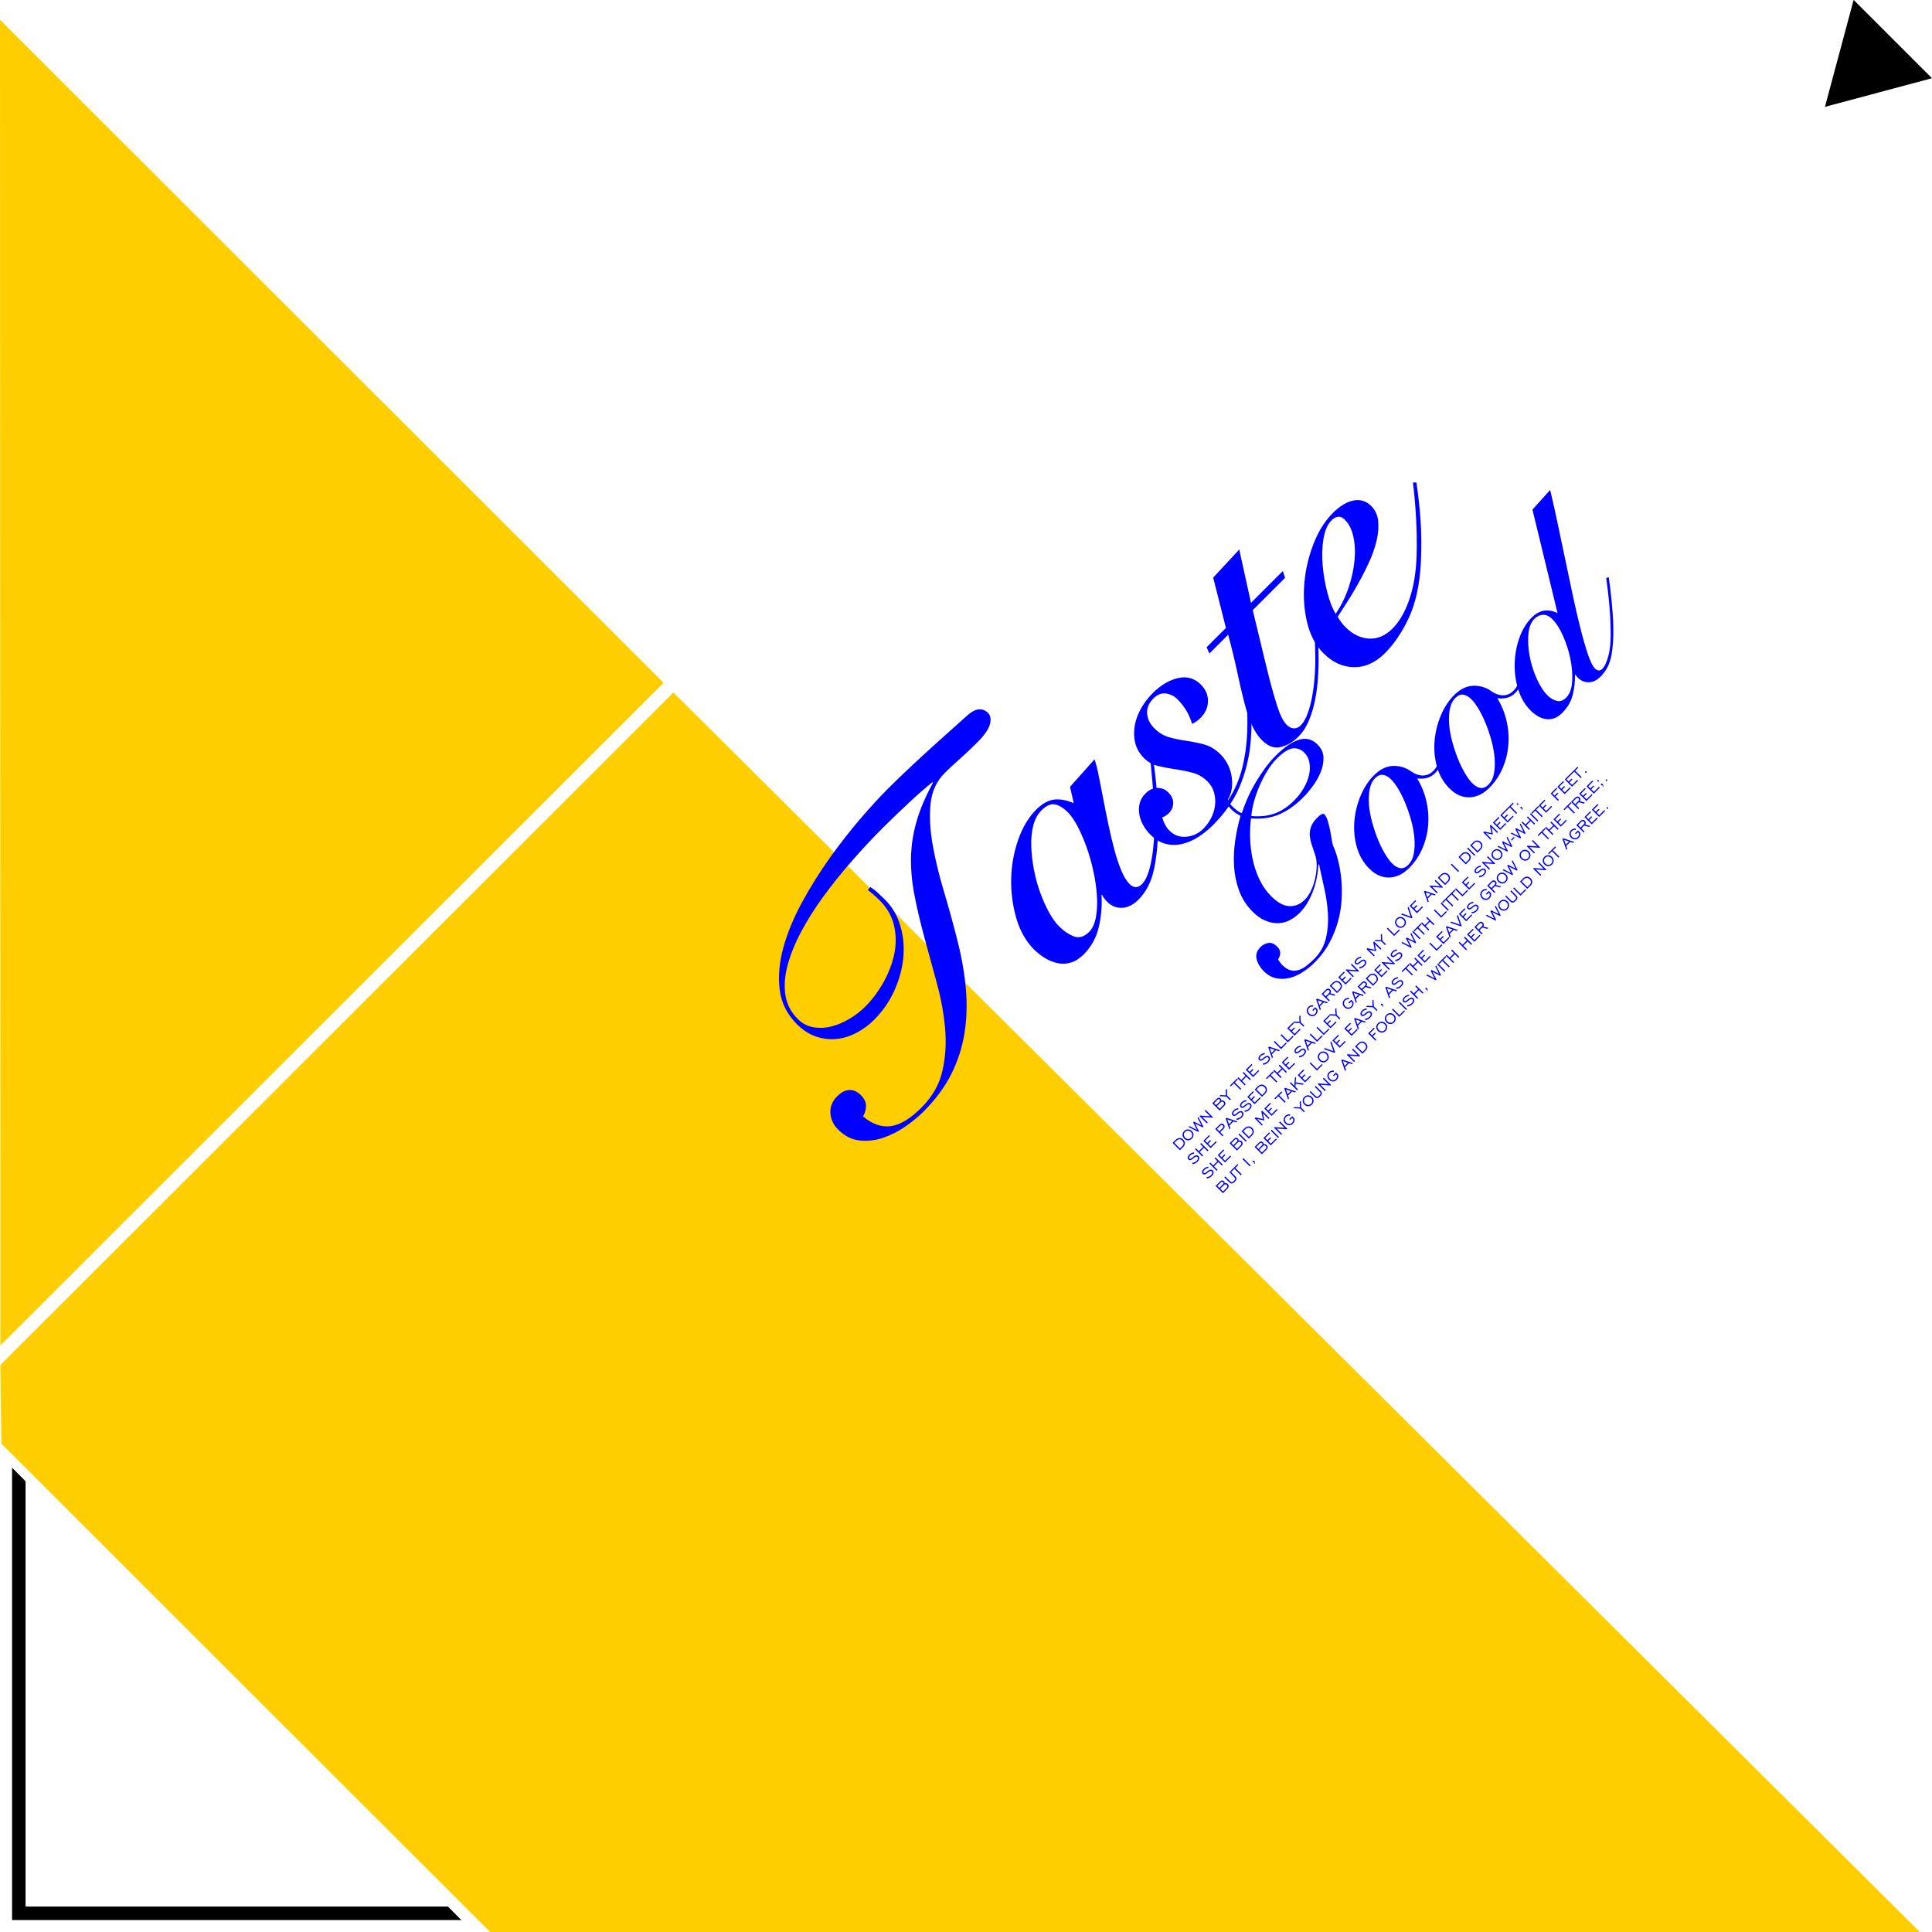 <?xml version="1.0" encoding="utf-8"?>
<!-- Generator: Adobe Illustrator 18.0.0, SVG Export Plug-In . SVG Version: 6.00 Build 0)  -->
<!DOCTYPE svg PUBLIC "-//W3C//DTD SVG 1.1//EN" "http://www.w3.org/Graphics/SVG/1.1/DTD/svg11.dtd">
<svg version="1.1" id="图层_1" xmlns="http://www.w3.org/2000/svg" xmlns:xlink="http://www.w3.org/1999/xlink" x="0px" y="0px"
	 viewBox="0 0 320 320" enable-background="new 0 0 320 320" xml:space="preserve">
<path fill-rule="evenodd" clip-rule="evenodd" fill="#FFCE00" d="M0.071,226.08l111.463-111.375l206.451,205.293l-236.779,0.021
	L0.223,239.1L0.071,226.08z"/>
<path fill-rule="evenodd" clip-rule="evenodd" fill="#FFCE00" d="M0,3.276l109.907,109.82L0.071,222.846L0,3.276z"/>
<polygon points="4.232,315.788 4.232,245.343 2,243.095 2,318.019 76.41,318.019 74.195,315.788 "/>
<path d="M302.267,17.7l4.752-17.719L320,12.953L302.267,17.7z"/>
<g>
	<g>
		<path fill="#0000FF" d="M195.37,188.495c-0.229,0.004-0.438,0.101-0.629,0.292l-0.518,0.518l1.209,1.209l0.518-0.518
			c0.194-0.194,0.294-0.403,0.299-0.627c0.005-0.224-0.083-0.427-0.265-0.609C195.803,188.579,195.599,188.491,195.37,188.495z
			 M195.81,189.856l-0.368,0.368l-0.931-0.931l0.368-0.368c0.146-0.146,0.305-0.22,0.477-0.221s0.328,0.068,0.469,0.208
			c0.142,0.142,0.213,0.298,0.211,0.467C196.035,189.549,195.959,189.708,195.81,189.856z M196.781,188.869
			c0.237,0.001,0.446-0.088,0.627-0.269c0.182-0.182,0.272-0.392,0.271-0.63c-0.001-0.238-0.093-0.448-0.276-0.632
			s-0.394-0.275-0.633-0.276s-0.448,0.089-0.63,0.27c-0.18,0.18-0.27,0.389-0.269,0.627c0.001,0.238,0.094,0.448,0.278,0.632
			C196.334,188.775,196.544,188.867,196.781,188.869z M196.283,187.474c0.136-0.136,0.295-0.203,0.477-0.199
			c0.181,0.004,0.344,0.078,0.487,0.221c0.142,0.142,0.215,0.304,0.219,0.486c0.004,0.182-0.062,0.341-0.198,0.476
			s-0.294,0.202-0.476,0.198c-0.182-0.004-0.344-0.077-0.486-0.219c-0.142-0.142-0.216-0.305-0.219-0.487
			C196.082,187.769,196.148,187.61,196.283,187.474z M198.579,187.366l-0.658-1.289l1.292,0.655l0.109-0.109l-0.816-1.602
			l-0.143,0.143l0.629,1.232l-1.237-0.624l-0.135,0.135l0.625,1.24l-1.233-0.633l-0.148,0.148l1.603,0.815L198.579,187.366z
			 M200.034,185.911l-0.903-0.903l1.69,0.116l0.077-0.077l-1.209-1.209l-0.151,0.151l0.903,0.903l-1.687-0.119l-0.079,0.079
			l1.209,1.209L200.034,185.911z M202.758,183.187c0.125-0.125,0.192-0.258,0.2-0.396c0.008-0.139-0.044-0.264-0.155-0.375
			c-0.07-0.07-0.148-0.116-0.235-0.137s-0.181-0.018-0.282,0.009c0.012-0.058,0.008-0.116-0.011-0.173
			c-0.019-0.057-0.053-0.109-0.101-0.158c-0.099-0.099-0.205-0.144-0.316-0.134c-0.112,0.01-0.227,0.075-0.346,0.194l-0.715,0.715
			l1.209,1.209L202.758,183.187z M201.085,182.721l0.578-0.578c0.066-0.066,0.129-0.101,0.19-0.105
			c0.061-0.004,0.12,0.022,0.177,0.079c0.054,0.054,0.079,0.112,0.074,0.175c-0.005,0.062-0.039,0.125-0.102,0.189l-0.578,0.578
			L201.085,182.721z M202.195,182.565c0.069-0.069,0.143-0.102,0.223-0.101c0.08,0.001,0.155,0.037,0.224,0.106
			c0.07,0.07,0.106,0.145,0.107,0.225c0.001,0.08-0.033,0.154-0.101,0.223l-0.633,0.633l-0.453-0.453L202.195,182.565z
			 M203.719,182.226l0.15-0.15l-0.603-0.603l-0.058-1.153l-0.19,0.19l0.047,0.908l-0.91-0.045l-0.188,0.188l1.147,0.059
			L203.719,182.226z M204.373,179.432l1.07,1.07l0.151-0.151l-1.07-1.07l0.509-0.509l-0.139-0.139l-1.168,1.168l0.139,0.139
			L204.373,179.432z M206.32,179.625l-0.592-0.592l0.713-0.713l0.592,0.592l0.151-0.151l-1.209-1.209l-0.151,0.151l0.477,0.477
			l-0.713,0.713l-0.477-0.477l-0.152,0.152l1.209,1.209L206.32,179.625z M208.549,177.396l-0.139-0.139l-0.85,0.849l-0.437-0.437
			l0.484-0.484l-0.139-0.139l-0.484,0.484l-0.355-0.355l0.8-0.8l-0.139-0.139l-0.95,0.95l1.209,1.209L208.549,177.396z
			 M208.744,175.687c0.072,0.014,0.149,0.006,0.233-0.023c0.105-0.039,0.264-0.151,0.476-0.336c0.042-0.038,0.075-0.066,0.099-0.085
			c0.096-0.081,0.188-0.127,0.276-0.139c0.088-0.012,0.162,0.012,0.221,0.071c0.074,0.074,0.101,0.17,0.078,0.287
			s-0.089,0.232-0.201,0.343c-0.091,0.09-0.199,0.164-0.327,0.222c-0.127,0.057-0.267,0.095-0.419,0.114l0.043,0.218
			c0.166-0.021,0.318-0.066,0.456-0.134s0.268-0.163,0.388-0.283c0.159-0.159,0.251-0.324,0.276-0.495
			c0.025-0.171-0.019-0.313-0.132-0.426c-0.095-0.095-0.211-0.139-0.347-0.132c-0.136,0.007-0.273,0.064-0.409,0.173
			c-0.047,0.036-0.11,0.091-0.19,0.162c-0.175,0.155-0.306,0.238-0.393,0.251c-0.035,0.004-0.066,0.003-0.093-0.005
			c-0.027-0.008-0.051-0.023-0.072-0.044c-0.053-0.053-0.068-0.127-0.044-0.222c0.024-0.095,0.081-0.187,0.172-0.279
			c0.087-0.087,0.187-0.156,0.299-0.208s0.236-0.085,0.37-0.1l-0.037-0.212c-0.153,0.023-0.296,0.068-0.427,0.133
			c-0.131,0.065-0.247,0.148-0.348,0.248c-0.139,0.139-0.22,0.283-0.244,0.432c-0.024,0.15,0.012,0.273,0.109,0.37
			C208.61,175.64,208.672,175.673,208.744,175.687z M210.838,175.107l-0.165-0.485l0.668-0.668l0.489,0.161l0.163-0.163l-1.807-0.61
			l-0.125,0.125l0.616,1.801L210.838,175.107z M210.33,173.612l0.802,0.268l-0.532,0.532L210.33,173.612z M213.116,172.829
			l-0.139-0.139l-0.789,0.789l-1.07-1.07l-0.15,0.15l1.209,1.209L213.116,172.829z M214.237,171.708l-0.139-0.139l-0.789,0.789
			l-1.07-1.07l-0.15,0.15l1.209,1.209L214.237,171.708z M215.418,170.527l-0.139-0.139l-0.849,0.85l-0.437-0.437l0.484-0.484
			l-0.139-0.139l-0.484,0.484l-0.355-0.355l0.8-0.8l-0.117-0.117l1.106,0.057l0.605,0.605l0.15-0.15l-0.603-0.603l-0.058-1.153
			l-0.19,0.19l0.047,0.908l-0.91-0.045l-0.169,0.169l-0.02,0.02l-0.931,0.931l1.209,1.209L215.418,170.527z M217.341,168.31
			c0.237,0.001,0.446-0.088,0.627-0.269c0.119-0.119,0.198-0.252,0.239-0.4c0.04-0.147,0.039-0.301-0.003-0.46l-0.363-0.363
			l-0.479,0.48l0.139,0.139l0.33-0.329l0.177,0.177c0.024,0.12,0.021,0.232-0.008,0.334s-0.087,0.196-0.171,0.281
			c-0.136,0.136-0.294,0.202-0.476,0.198c-0.182-0.004-0.344-0.077-0.486-0.219s-0.216-0.305-0.219-0.487
			c-0.004-0.182,0.062-0.341,0.198-0.477c0.088-0.088,0.189-0.148,0.301-0.178c0.112-0.031,0.224-0.029,0.334,0.005l0.036-0.216
			c-0.148-0.033-0.293-0.028-0.434,0.015c-0.141,0.043-0.267,0.12-0.379,0.232c-0.18,0.18-0.27,0.389-0.269,0.627
			s0.094,0.448,0.278,0.632C216.893,168.216,217.103,168.308,217.341,168.31z M218.773,167.172l-0.165-0.485l0.668-0.668
			l0.489,0.161l0.163-0.163l-1.807-0.61l-0.125,0.125l0.616,1.801L218.773,167.172z M218.265,165.677l0.802,0.268l-0.532,0.532
			L218.265,165.677z M220.255,165.69l-0.529-0.529l0.469-0.469l0.831,0.227l0.166-0.166l-0.833-0.229
			c0.071-0.101,0.101-0.21,0.091-0.325c-0.01-0.115-0.059-0.216-0.146-0.304c-0.105-0.105-0.221-0.154-0.348-0.146
			c-0.127,0.008-0.249,0.071-0.367,0.189l-0.693,0.693l1.209,1.209L220.255,165.69z M219.185,164.621l0.541-0.541
			c0.071-0.071,0.143-0.108,0.218-0.112c0.074-0.004,0.143,0.026,0.207,0.09c0.065,0.065,0.095,0.134,0.089,0.206
			s-0.046,0.147-0.122,0.223l-0.533,0.533L219.185,164.621z M221.968,163.977c0.194-0.194,0.294-0.403,0.299-0.627
			c0.005-0.224-0.083-0.427-0.265-0.609c-0.18-0.18-0.385-0.268-0.614-0.264c-0.229,0.004-0.438,0.101-0.629,0.292l-0.518,0.518
			l1.209,1.209L221.968,163.977z M220.899,162.907c0.146-0.146,0.305-0.22,0.477-0.221s0.328,0.068,0.469,0.208
			c0.142,0.142,0.213,0.298,0.211,0.467c-0.002,0.169-0.077,0.328-0.226,0.477l-0.368,0.368l-0.931-0.931L220.899,162.907z
			 M223.866,162.079l-0.139-0.139l-0.85,0.85l-0.437-0.437l0.484-0.484l-0.139-0.139l-0.484,0.484l-0.355-0.355l0.8-0.8
			l-0.139-0.139l-0.95,0.95l1.209,1.209L223.866,162.079z M224.241,161.704l-0.903-0.903l1.69,0.116l0.077-0.077l-1.209-1.209
			l-0.151,0.151l0.903,0.903l-1.687-0.119l-0.079,0.079l1.209,1.209L224.241,161.704z M224.689,159.742
			c0.072,0.013,0.149,0.006,0.233-0.024c0.105-0.039,0.264-0.151,0.476-0.336c0.042-0.038,0.075-0.066,0.099-0.085
			c0.096-0.081,0.188-0.127,0.276-0.139c0.088-0.012,0.162,0.012,0.221,0.071c0.074,0.074,0.101,0.17,0.078,0.287
			s-0.089,0.232-0.201,0.343c-0.091,0.09-0.199,0.164-0.327,0.222c-0.127,0.057-0.267,0.095-0.419,0.114l0.043,0.218
			c0.166-0.021,0.318-0.066,0.456-0.134s0.268-0.163,0.388-0.283c0.159-0.159,0.251-0.324,0.276-0.495
			c0.025-0.171-0.019-0.313-0.132-0.426c-0.095-0.095-0.211-0.139-0.347-0.132c-0.136,0.007-0.273,0.064-0.409,0.173
			c-0.047,0.036-0.11,0.091-0.19,0.162c-0.175,0.155-0.306,0.238-0.393,0.251c-0.035,0.004-0.066,0.003-0.093-0.005
			c-0.027-0.008-0.051-0.023-0.072-0.044c-0.053-0.053-0.068-0.127-0.044-0.222c0.024-0.095,0.081-0.187,0.172-0.279
			c0.087-0.087,0.187-0.156,0.299-0.208s0.236-0.085,0.37-0.1l-0.037-0.212c-0.153,0.023-0.296,0.068-0.427,0.133
			c-0.131,0.065-0.247,0.148-0.348,0.248c-0.139,0.139-0.22,0.283-0.244,0.432c-0.024,0.15,0.012,0.273,0.109,0.37
			C224.555,159.695,224.617,159.728,224.689,159.742z M227.691,158.254l-0.944-0.944l1.194,0.235l-0.235-1.194l0.944,0.944
			l0.149-0.149l-1.209-1.209l-0.137,0.137l0.249,1.232l-1.228-0.252l-0.139,0.139l1.209,1.209L227.691,158.254z M229.404,156.541
			l0.15-0.15l-0.603-0.603l-0.058-1.153l-0.19,0.19l0.047,0.908l-0.91-0.045l-0.188,0.188l1.147,0.059L229.404,156.541z
			 M231.857,154.088l-0.139-0.139l-0.789,0.789l-1.07-1.07l-0.15,0.15l1.209,1.209L231.857,154.088z M231.972,153.679
			c0.237,0.001,0.446-0.088,0.627-0.269c0.182-0.182,0.272-0.392,0.272-0.63c-0.001-0.238-0.093-0.448-0.276-0.632
			c-0.183-0.183-0.394-0.275-0.633-0.276c-0.239-0.001-0.448,0.089-0.629,0.27c-0.18,0.18-0.27,0.389-0.269,0.627
			s0.094,0.448,0.278,0.632C231.524,153.585,231.735,153.677,231.972,153.679z M231.474,152.284
			c0.136-0.136,0.295-0.203,0.477-0.199c0.181,0.004,0.344,0.078,0.487,0.221c0.142,0.142,0.215,0.304,0.219,0.486
			c0.004,0.182-0.062,0.34-0.198,0.476c-0.136,0.136-0.294,0.202-0.476,0.198c-0.182-0.004-0.344-0.077-0.486-0.219
			c-0.142-0.142-0.216-0.305-0.219-0.487C231.272,152.579,231.338,152.42,231.474,152.284z M233.939,152.006l-0.623-1.794
			l-0.166,0.166l0.503,1.435l-1.435-0.503l-0.163,0.163l1.791,0.626L233.939,152.006z M235.689,150.255l-0.139-0.139l-0.849,0.849
			l-0.437-0.437l0.484-0.484l-0.139-0.139l-0.484,0.484l-0.355-0.355l0.8-0.8l-0.139-0.139l-0.95,0.95l1.209,1.209L235.689,150.255z
			 M236.64,149.305l-0.165-0.485l0.668-0.668l0.489,0.161l0.163-0.163l-1.807-0.61l-0.125,0.125l0.616,1.801L236.64,149.305z
			 M236.132,147.81l0.802,0.268l-0.532,0.532L236.132,147.81z M238.129,147.816l-0.903-0.903l1.69,0.116l0.077-0.077l-1.209-1.209
			l-0.151,0.151l0.903,0.903l-1.687-0.119l-0.079,0.079l1.209,1.209L238.129,147.816z M239.87,146.075
			c0.194-0.194,0.294-0.403,0.299-0.627c0.005-0.224-0.083-0.427-0.265-0.609c-0.18-0.18-0.385-0.268-0.614-0.264
			c-0.229,0.004-0.438,0.101-0.629,0.292l-0.518,0.518l1.209,1.209L239.87,146.075z M238.801,145.005
			c0.146-0.146,0.305-0.22,0.477-0.221s0.328,0.068,0.469,0.208c0.142,0.142,0.213,0.298,0.211,0.467
			c-0.002,0.169-0.077,0.328-0.226,0.477l-0.368,0.368l-0.931-0.931L238.801,145.005z M241.67,144.275l-1.215-1.215l-0.152,0.152
			l1.215,1.215L241.67,144.275z M243.298,142.647c0.194-0.194,0.294-0.403,0.299-0.627s-0.083-0.427-0.265-0.609
			c-0.18-0.18-0.385-0.268-0.614-0.264s-0.438,0.101-0.629,0.292l-0.518,0.518l1.209,1.209L243.298,142.647z M242.228,141.577
			c0.146-0.146,0.305-0.22,0.477-0.221s0.328,0.068,0.469,0.208c0.142,0.142,0.213,0.298,0.211,0.467
			c-0.002,0.169-0.077,0.328-0.226,0.477l-0.368,0.368l-0.931-0.931L242.228,141.577z M244.351,141.594l-1.215-1.215l-0.152,0.152
			l1.215,1.215L244.351,141.594z M245.232,140.713c0.194-0.194,0.294-0.403,0.299-0.627s-0.083-0.427-0.265-0.609
			c-0.18-0.18-0.385-0.268-0.614-0.264c-0.229,0.004-0.438,0.101-0.629,0.292l-0.518,0.518l1.209,1.209L245.232,140.713z
			 M244.163,139.643c0.146-0.146,0.305-0.22,0.477-0.221c0.172-0.001,0.328,0.068,0.469,0.208c0.142,0.142,0.213,0.298,0.211,0.467
			s-0.077,0.328-0.226,0.477l-0.368,0.368l-0.93-0.931L244.163,139.643z M247.019,138.926l-0.944-0.944l1.194,0.235l-0.235-1.194
			l0.944,0.944l0.149-0.149l-1.209-1.209l-0.137,0.137l0.249,1.232l-1.228-0.252l-0.139,0.139l1.209,1.209L247.019,138.926z
			 M249.48,136.465l-0.139-0.139l-0.849,0.849l-0.437-0.437l0.484-0.484l-0.139-0.139l-0.484,0.484l-0.355-0.355l0.8-0.8
			l-0.139-0.139l-0.95,0.95l1.209,1.209L249.48,136.465z M250.704,135.241l-0.139-0.139l-0.85,0.85l-0.437-0.437l0.484-0.484
			l-0.139-0.139l-0.484,0.484l-0.355-0.355l0.8-0.8l0.484-0.484l1.07,1.07l0.151-0.151l-1.07-1.07l0.509-0.509l-0.139-0.139
			l-1.144,1.144l-0.024,0.024l-0.926,0.926l1.209,1.209L250.704,135.241z M251.366,133.329c0.037,0.001,0.068-0.011,0.094-0.037
			c0.026-0.026,0.037-0.056,0.036-0.093c-0.002-0.036-0.017-0.069-0.047-0.098c-0.029-0.029-0.061-0.044-0.097-0.045
			s-0.066,0.011-0.091,0.037c-0.026,0.026-0.039,0.057-0.038,0.094c0.001,0.036,0.016,0.068,0.044,0.097
			C251.296,133.313,251.329,133.328,251.366,133.329z M251.956,133.933c0.034,0.004,0.062-0.006,0.084-0.029l0.009-0.009
			c0.022,0.042,0.041,0.087,0.056,0.135s0.028,0.098,0.038,0.152l0.079-0.002c-0.001-0.11-0.011-0.203-0.031-0.279
			c-0.02-0.076-0.05-0.133-0.09-0.173c-0.045-0.045-0.091-0.072-0.136-0.079c-0.046-0.008-0.084,0.004-0.114,0.034
			c-0.027,0.027-0.039,0.06-0.037,0.097c0.002,0.038,0.019,0.073,0.05,0.104C251.892,133.913,251.923,133.929,251.956,133.933z
			 M198.15,191.349c-0.136,0.007-0.273,0.064-0.409,0.173c-0.047,0.036-0.11,0.091-0.19,0.162c-0.175,0.155-0.306,0.238-0.393,0.251
			c-0.035,0.004-0.066,0.003-0.093-0.005c-0.027-0.008-0.051-0.023-0.072-0.044c-0.053-0.053-0.068-0.127-0.044-0.222
			c0.024-0.094,0.081-0.187,0.172-0.279c0.087-0.087,0.186-0.156,0.299-0.208c0.112-0.052,0.236-0.085,0.37-0.1l-0.037-0.212
			c-0.153,0.023-0.296,0.068-0.427,0.132s-0.247,0.148-0.348,0.249c-0.139,0.139-0.22,0.283-0.244,0.432
			c-0.024,0.15,0.012,0.273,0.109,0.37c0.053,0.053,0.116,0.087,0.188,0.1s0.149,0.006,0.233-0.024
			c0.105-0.039,0.264-0.151,0.476-0.336c0.042-0.038,0.075-0.066,0.099-0.085c0.096-0.081,0.188-0.127,0.276-0.139
			s0.162,0.012,0.221,0.071c0.074,0.074,0.101,0.17,0.078,0.287c-0.022,0.117-0.089,0.232-0.201,0.343
			c-0.091,0.091-0.199,0.164-0.327,0.222c-0.127,0.057-0.267,0.095-0.419,0.114l0.043,0.218c0.166-0.021,0.318-0.066,0.456-0.134
			c0.138-0.068,0.268-0.163,0.388-0.283c0.159-0.159,0.251-0.324,0.276-0.495c0.025-0.171-0.019-0.313-0.132-0.426
			C198.403,191.387,198.287,191.342,198.15,191.349z M200.009,190.683l0.151-0.151l-1.209-1.209l-0.151,0.151l0.477,0.477
			l-0.713,0.713l-0.477-0.477l-0.152,0.152l1.209,1.209l0.152-0.152l-0.592-0.592l0.713-0.713L200.009,190.683z M201.525,189.167
			l-0.139-0.139l-0.85,0.849l-0.437-0.437l0.484-0.484l-0.139-0.139l-0.484,0.484l-0.355-0.355l0.8-0.8l-0.139-0.139l-0.95,0.95
			l1.209,1.209L201.525,189.167z M202.838,186.603c0-0.13-0.052-0.248-0.157-0.353c-0.101-0.101-0.215-0.148-0.341-0.138
			c-0.126,0.009-0.248,0.072-0.365,0.19l-0.693,0.693l1.209,1.209l0.15-0.15l-0.529-0.529l0.563-0.563
			C202.783,186.853,202.837,186.733,202.838,186.603z M202.503,186.85l-0.533,0.533l-0.4-0.4l0.541-0.541
			c0.071-0.071,0.143-0.108,0.218-0.112c0.074-0.004,0.143,0.026,0.207,0.09c0.065,0.065,0.095,0.134,0.089,0.206
			C202.62,186.7,202.579,186.774,202.503,186.85z M204.781,185.911l0.163-0.163l-1.807-0.61l-0.125,0.125l0.616,1.801l0.161-0.161
			l-0.165-0.485l0.668-0.668L204.781,185.911z M203.552,186.208l-0.27-0.8l0.802,0.268L203.552,186.208z M205.952,184.585
			c0.025-0.171-0.019-0.313-0.132-0.426c-0.095-0.095-0.211-0.139-0.347-0.132c-0.136,0.007-0.273,0.064-0.409,0.173
			c-0.047,0.036-0.11,0.09-0.19,0.162c-0.175,0.155-0.306,0.238-0.393,0.251c-0.035,0.004-0.066,0.003-0.093-0.005
			c-0.027-0.008-0.051-0.023-0.072-0.044c-0.053-0.053-0.068-0.127-0.044-0.222c0.024-0.094,0.081-0.187,0.172-0.279
			c0.087-0.087,0.186-0.156,0.299-0.208c0.112-0.052,0.236-0.085,0.37-0.1l-0.037-0.212c-0.153,0.023-0.296,0.068-0.427,0.132
			s-0.247,0.148-0.348,0.248c-0.139,0.139-0.22,0.283-0.244,0.432c-0.024,0.15,0.012,0.273,0.109,0.37
			c0.053,0.053,0.116,0.087,0.188,0.1s0.149,0.006,0.233-0.024c0.105-0.039,0.264-0.151,0.476-0.336
			c0.042-0.038,0.075-0.066,0.099-0.085c0.096-0.081,0.188-0.127,0.276-0.139c0.088-0.012,0.162,0.012,0.221,0.071
			c0.074,0.074,0.101,0.17,0.078,0.287c-0.022,0.117-0.089,0.232-0.201,0.343c-0.091,0.091-0.199,0.164-0.327,0.222
			c-0.127,0.057-0.267,0.095-0.419,0.114l0.043,0.218c0.166-0.021,0.318-0.066,0.456-0.134c0.138-0.068,0.268-0.163,0.388-0.283
			C205.835,184.921,205.927,184.756,205.952,184.585z M206.546,183.827c-0.127,0.057-0.267,0.095-0.419,0.114l0.043,0.218
			c0.166-0.021,0.318-0.066,0.456-0.134s0.268-0.163,0.388-0.283c0.159-0.159,0.251-0.324,0.276-0.495
			c0.025-0.171-0.019-0.313-0.132-0.426c-0.095-0.095-0.211-0.139-0.347-0.133c-0.136,0.007-0.273,0.064-0.409,0.173
			c-0.047,0.036-0.11,0.091-0.19,0.162c-0.175,0.155-0.306,0.238-0.393,0.251c-0.035,0.004-0.066,0.003-0.093-0.005
			c-0.027-0.008-0.051-0.023-0.072-0.044c-0.053-0.053-0.068-0.127-0.044-0.222c0.024-0.094,0.081-0.187,0.172-0.279
			c0.087-0.087,0.186-0.156,0.299-0.208c0.112-0.052,0.236-0.085,0.37-0.1l-0.037-0.212c-0.153,0.023-0.296,0.068-0.427,0.132
			c-0.131,0.065-0.247,0.148-0.348,0.249c-0.139,0.139-0.22,0.283-0.244,0.432c-0.024,0.15,0.012,0.273,0.109,0.37
			c0.053,0.053,0.116,0.087,0.188,0.1s0.149,0.006,0.233-0.024c0.105-0.039,0.264-0.151,0.476-0.336
			c0.042-0.038,0.075-0.066,0.099-0.085c0.096-0.081,0.188-0.127,0.276-0.139c0.088-0.012,0.162,0.012,0.221,0.071
			c0.074,0.074,0.101,0.17,0.078,0.287c-0.022,0.117-0.089,0.232-0.201,0.343C206.783,183.695,206.674,183.769,206.546,183.827z
			 M208.805,181.887l-0.139-0.139l-0.849,0.85l-0.437-0.437l0.484-0.484l-0.139-0.139l-0.484,0.484l-0.355-0.355l0.8-0.8
			l-0.139-0.139l-0.95,0.95l1.209,1.209L208.805,181.887z M208.968,179.645c-0.229,0.004-0.438,0.101-0.629,0.292l-0.518,0.518
			l1.209,1.209l0.518-0.518c0.194-0.194,0.294-0.403,0.299-0.627c0.005-0.224-0.083-0.427-0.265-0.609
			C209.401,179.729,209.197,179.641,208.968,179.645z M209.409,181.006l-0.368,0.368l-0.931-0.93l0.368-0.368
			c0.146-0.146,0.305-0.22,0.477-0.221c0.172-0.001,0.328,0.068,0.469,0.208c0.142,0.142,0.213,0.298,0.211,0.467
			C209.633,180.698,209.558,180.857,209.409,181.006z M209.687,178.589l0.139,0.139l0.508-0.508l1.07,1.07l0.151-0.151l-1.07-1.07
			l0.509-0.509l-0.139-0.139L209.687,178.589z M211.072,177.204l-0.152,0.152l1.209,1.209l0.152-0.152l-0.592-0.592l0.713-0.713
			l0.592,0.592l0.151-0.151l-1.209-1.209l-0.151,0.151l0.477,0.477l-0.713,0.713L211.072,177.204z M213.251,175.024l-0.95,0.95
			l1.209,1.209l1-1l-0.139-0.139l-0.849,0.849l-0.437-0.437l0.484-0.484l-0.139-0.139l-0.484,0.484l-0.355-0.355l0.8-0.8
			L213.251,175.024z M214.795,173.711c0.087-0.087,0.186-0.156,0.299-0.208c0.112-0.052,0.236-0.085,0.37-0.1l-0.037-0.212
			c-0.153,0.023-0.296,0.068-0.427,0.133s-0.247,0.148-0.348,0.248c-0.139,0.139-0.22,0.283-0.244,0.432
			c-0.024,0.15,0.012,0.273,0.109,0.37c0.053,0.053,0.116,0.087,0.188,0.1s0.149,0.006,0.233-0.024
			c0.105-0.039,0.264-0.151,0.476-0.336c0.042-0.038,0.075-0.066,0.099-0.085c0.096-0.081,0.188-0.127,0.276-0.139
			s0.162,0.012,0.221,0.071c0.074,0.074,0.101,0.17,0.078,0.287c-0.022,0.117-0.089,0.232-0.201,0.343
			c-0.09,0.091-0.199,0.164-0.327,0.222c-0.127,0.057-0.267,0.095-0.419,0.114l0.043,0.218c0.166-0.021,0.318-0.066,0.456-0.134
			s0.268-0.163,0.388-0.283c0.159-0.159,0.251-0.324,0.276-0.495s-0.019-0.313-0.132-0.426c-0.095-0.095-0.211-0.139-0.347-0.132
			c-0.136,0.007-0.273,0.064-0.409,0.173c-0.047,0.036-0.11,0.091-0.19,0.162c-0.175,0.155-0.306,0.238-0.393,0.251
			c-0.035,0.004-0.066,0.003-0.093-0.005c-0.027-0.008-0.051-0.023-0.072-0.044c-0.053-0.053-0.068-0.127-0.044-0.222
			C214.646,173.895,214.704,173.802,214.795,173.711z M216.637,174.055l0.161-0.161l-0.165-0.485l0.668-0.668l0.489,0.161
			l0.163-0.163l-1.807-0.61l-0.125,0.125L216.637,174.055z M217.093,172.667l-0.532,0.532l-0.27-0.8L217.093,172.667z
			 M216.928,171.347l1.209,1.209l0.939-0.939l-0.139-0.139l-0.789,0.789l-1.07-1.07L216.928,171.347z M220.197,170.495l-0.139-0.139
			l-0.789,0.789l-1.07-1.07l-0.15,0.15l1.209,1.209L220.197,170.495z M221.854,168.839l0.15-0.15l-0.603-0.603l-0.058-1.153
			l-0.19,0.19l0.047,0.908l-0.91-0.045l-0.169,0.169l-0.02,0.02l-0.931,0.931l1.209,1.209l1-0.999l-0.139-0.139l-0.849,0.849
			l-0.437-0.437l0.484-0.484l-0.139-0.139l-0.484,0.484l-0.355-0.355l0.8-0.8l-0.117-0.117l1.106,0.057L221.854,168.839z
			 M223.104,165.524c0.112-0.031,0.224-0.029,0.334,0.005l0.036-0.216c-0.148-0.033-0.293-0.028-0.434,0.015
			c-0.141,0.043-0.267,0.12-0.379,0.232c-0.18,0.18-0.27,0.389-0.269,0.627s0.094,0.448,0.278,0.632
			c0.183,0.183,0.393,0.276,0.631,0.277s0.446-0.088,0.627-0.269c0.119-0.119,0.198-0.252,0.239-0.4
			c0.04-0.147,0.039-0.301-0.003-0.46l-0.363-0.363l-0.479,0.479l0.139,0.139l0.33-0.33l0.177,0.177
			c0.024,0.12,0.021,0.232-0.008,0.334c-0.03,0.103-0.087,0.196-0.171,0.281c-0.136,0.136-0.294,0.202-0.476,0.198
			c-0.182-0.004-0.344-0.077-0.486-0.219s-0.216-0.305-0.219-0.487c-0.004-0.182,0.062-0.341,0.198-0.477
			C222.891,165.614,222.991,165.555,223.104,165.524z M225.725,164.968l0.163-0.163l-1.807-0.61l-0.125,0.125l0.616,1.801
			l0.161-0.161l-0.165-0.485l0.668-0.668L225.725,164.968z M224.495,165.265l-0.27-0.8l0.802,0.268L224.495,165.265z
			 M226.986,163.707l0.166-0.166l-0.833-0.229c0.071-0.101,0.101-0.21,0.091-0.325c-0.01-0.115-0.059-0.216-0.146-0.304
			c-0.105-0.105-0.221-0.154-0.348-0.146c-0.127,0.008-0.249,0.071-0.367,0.189l-0.693,0.693l1.209,1.209l0.15-0.15l-0.529-0.529
			l0.469-0.469L226.986,163.707z M225.545,163.808l-0.4-0.4l0.541-0.541c0.071-0.071,0.143-0.108,0.218-0.112
			c0.074-0.004,0.143,0.026,0.207,0.09c0.065,0.065,0.095,0.134,0.089,0.206s-0.046,0.147-0.122,0.223L225.545,163.808z
			 M227.962,161.528c-0.18-0.18-0.385-0.268-0.614-0.264s-0.438,0.101-0.629,0.292l-0.518,0.518l1.209,1.209l0.518-0.518
			c0.194-0.194,0.294-0.403,0.299-0.627C228.232,161.913,228.144,161.71,227.962,161.528z M227.789,162.625l-0.368,0.368
			l-0.931-0.93l0.368-0.368c0.146-0.146,0.305-0.22,0.477-0.221s0.328,0.068,0.469,0.208c0.142,0.142,0.213,0.298,0.211,0.467
			C228.014,162.318,227.938,162.476,227.789,162.625z M229.688,160.727l-0.85,0.849l-0.437-0.437l0.484-0.484l-0.139-0.139
			l-0.484,0.484l-0.355-0.355l0.8-0.8l-0.139-0.139l-0.95,0.95l1.209,1.209l0.999-1L229.688,160.727z M228.921,159.354l-0.079,0.079
			l1.209,1.209l0.15-0.15l-0.903-0.903l1.69,0.116l0.077-0.077l-1.209-1.209l-0.151,0.151l0.903,0.903L228.921,159.354z
			 M231.504,158.869c-0.127,0.057-0.267,0.095-0.419,0.114l0.043,0.218c0.166-0.021,0.318-0.066,0.456-0.134
			c0.138-0.068,0.268-0.163,0.388-0.283c0.159-0.159,0.251-0.324,0.276-0.495c0.025-0.171-0.019-0.313-0.132-0.426
			c-0.095-0.095-0.211-0.139-0.347-0.133c-0.136,0.007-0.273,0.064-0.409,0.173c-0.047,0.036-0.11,0.091-0.19,0.162
			c-0.175,0.155-0.306,0.238-0.393,0.251c-0.035,0.004-0.066,0.003-0.093-0.005c-0.027-0.008-0.051-0.023-0.072-0.044
			c-0.053-0.053-0.068-0.127-0.044-0.222c0.024-0.094,0.081-0.187,0.172-0.279c0.087-0.087,0.187-0.156,0.299-0.208
			c0.112-0.052,0.236-0.085,0.37-0.1l-0.037-0.212c-0.153,0.023-0.296,0.068-0.427,0.132c-0.131,0.065-0.247,0.148-0.348,0.248
			c-0.139,0.139-0.22,0.283-0.244,0.432c-0.024,0.15,0.012,0.273,0.109,0.37c0.053,0.053,0.116,0.087,0.188,0.1
			c0.072,0.013,0.149,0.006,0.233-0.024c0.105-0.039,0.264-0.151,0.476-0.336c0.042-0.038,0.075-0.066,0.099-0.085
			c0.096-0.081,0.188-0.127,0.276-0.139s0.162,0.012,0.221,0.071c0.074,0.074,0.101,0.17,0.078,0.287
			c-0.022,0.117-0.089,0.232-0.201,0.343C231.741,158.738,231.632,158.811,231.504,158.869z M233.605,154.671l0.63,1.232
			l-1.237-0.624l-0.135,0.135l0.625,1.24l-1.233-0.633l-0.148,0.148l1.603,0.815l0.111-0.111l-0.658-1.289l1.292,0.655l0.109-0.109
			l-0.816-1.602L233.605,154.671z M235.28,155.413l-1.215-1.215l-0.152,0.152l1.215,1.215L235.28,155.413z M236.004,154.689
			l-1.07-1.07l0.509-0.509l-0.139-0.139l-1.168,1.168l0.139,0.139l0.508-0.508l1.07,1.07L236.004,154.689z M237.443,153.25
			l0.151-0.151l-1.209-1.209l-0.151,0.151l0.477,0.477l-0.713,0.713l-0.477-0.477l-0.152,0.152l1.209,1.209l0.152-0.152
			l-0.592-0.592l0.713-0.713L237.443,153.25z M237.497,150.778l1.209,1.209l0.939-0.939l-0.139-0.139l-0.789,0.789l-1.07-1.07
			L237.497,150.778z M238.614,149.648l1.215,1.215l0.152-0.152l-1.215-1.215L238.614,149.648z M240.007,148.269L240.007,148.269
			l-1.168,1.168l0.139,0.139l0.508-0.508l1.07,1.07l0.151-0.151l-1.07-1.07l0.509-0.509l0.275-0.275l1.07,1.07l0.151-0.151
			l-1.07-1.07l0.509-0.509l-0.139-0.139L240.007,148.269z M241.006,147.269l1.209,1.209l0.939-0.939l-0.139-0.139l-0.789,0.789
			l-1.07-1.07L241.006,147.269z M243.077,145.198l-0.95,0.95l1.209,1.209l0.999-1l-0.139-0.139l-0.85,0.849l-0.437-0.437
			l0.484-0.484l-0.139-0.139l-0.484,0.484l-0.355-0.355l0.8-0.8L243.077,145.198z M245.386,144.987
			c-0.127,0.057-0.267,0.095-0.419,0.114l0.043,0.218c0.166-0.021,0.318-0.066,0.456-0.134c0.138-0.068,0.268-0.163,0.388-0.283
			c0.159-0.159,0.251-0.324,0.276-0.495c0.025-0.171-0.019-0.313-0.132-0.426c-0.095-0.095-0.211-0.139-0.347-0.132
			s-0.273,0.064-0.409,0.173c-0.047,0.036-0.11,0.091-0.19,0.162c-0.175,0.155-0.306,0.238-0.393,0.251
			c-0.035,0.004-0.066,0.003-0.093-0.005c-0.027-0.008-0.051-0.023-0.072-0.044c-0.053-0.053-0.068-0.127-0.044-0.222
			c0.024-0.094,0.081-0.187,0.172-0.279c0.087-0.087,0.186-0.156,0.299-0.208c0.112-0.052,0.236-0.085,0.37-0.1l-0.037-0.212
			c-0.153,0.023-0.296,0.068-0.427,0.132c-0.131,0.065-0.247,0.148-0.348,0.249c-0.139,0.139-0.22,0.283-0.244,0.432
			c-0.024,0.15,0.012,0.273,0.109,0.37c0.053,0.053,0.116,0.087,0.188,0.1c0.072,0.014,0.149,0.006,0.233-0.024
			c0.105-0.039,0.264-0.151,0.476-0.336c0.042-0.038,0.075-0.066,0.099-0.085c0.096-0.081,0.188-0.127,0.276-0.139
			c0.088-0.012,0.162,0.012,0.221,0.071c0.074,0.074,0.101,0.17,0.078,0.287c-0.022,0.117-0.089,0.232-0.201,0.343
			C245.622,144.856,245.513,144.93,245.386,144.987z M245.436,142.839l1.209,1.209l0.15-0.15l-0.903-0.903l1.69,0.116l0.077-0.077
			l-1.209-1.209l-0.151,0.151l0.903,0.903l-1.687-0.119L245.436,142.839z M247.313,140.91c-0.18,0.18-0.27,0.389-0.269,0.627
			c0.001,0.238,0.094,0.448,0.277,0.632c0.183,0.183,0.393,0.276,0.631,0.277c0.237,0.001,0.446-0.088,0.627-0.269
			c0.182-0.182,0.272-0.392,0.271-0.629s-0.093-0.448-0.276-0.632c-0.183-0.183-0.394-0.275-0.633-0.276
			S247.494,140.729,247.313,140.91z M248.636,141.559c0.004,0.182-0.062,0.341-0.198,0.476s-0.294,0.202-0.476,0.198
			s-0.344-0.077-0.486-0.219c-0.142-0.142-0.215-0.305-0.219-0.487c-0.004-0.182,0.062-0.341,0.198-0.477
			c0.136-0.136,0.295-0.203,0.477-0.199c0.181,0.004,0.344,0.078,0.487,0.221C248.56,141.216,248.633,141.378,248.636,141.559z
			 M248.036,140.239l1.603,0.815l0.111-0.111l-0.658-1.289l1.292,0.655l0.109-0.109l-0.816-1.602l-0.143,0.143l0.63,1.232
			l-1.237-0.624l-0.135,0.135l0.625,1.24l-1.233-0.633L248.036,140.239z M250.73,138.628l-0.473,0.473l0.133,0.132l0.473-0.473
			L250.73,138.628z M251.117,137.159l-0.135,0.135l0.625,1.24l-1.233-0.633l-0.148,0.148l1.603,0.815l0.111-0.111l-0.658-1.289
			l1.292,0.655l0.109-0.109l-0.816-1.602l-0.143,0.143l0.629,1.232L251.117,137.159z M252.189,136.087l-0.152,0.152l1.209,1.209
			l0.152-0.152l-0.592-0.592l0.713-0.713l0.592,0.592l0.151-0.151l-1.209-1.209l-0.151,0.151l0.477,0.477l-0.713,0.713
			L252.189,136.087z M254.781,135.912l-1.215-1.215l-0.152,0.152l1.215,1.215L254.781,135.912z M254.285,134.268l1.07,1.07
			l0.151-0.151l-1.07-1.07l0.509-0.509l-0.139-0.139l-1.168,1.168l0.139,0.139L254.285,134.268z M257.079,133.614l-0.139-0.139
			l-0.849,0.849l-0.437-0.437l0.484-0.484l-0.139-0.139l-0.484,0.484l-0.355-0.355l0.8-0.8l-0.139-0.139l-0.95,0.95l1.209,1.209
			L257.079,133.614z M258.2,132.493l-0.576-0.576l0.484-0.484l-0.139-0.139l-0.484,0.484l-0.355-0.355l0.8-0.8l-0.139-0.139
			l-0.95,0.95l1.209,1.209L258.2,132.493z M260.16,130.533l-0.139-0.139l-0.85,0.85l-0.437-0.437l0.484-0.484l-0.139-0.139
			l-0.484,0.484l-0.355-0.355l0.8-0.8l-0.139-0.139l-0.95,0.95l1.209,1.209L260.16,130.533z M261.383,129.309l-0.139-0.139
			l-0.849,0.849l-0.437-0.437l0.484-0.484l-0.139-0.139l-0.484,0.484l-0.355-0.355l0.776-0.776l0.508-0.508l1.07,1.07l0.151-0.151
			l-1.07-1.07l0.509-0.509l-0.139-0.139l-1.144,1.144l-0.024,0.024l-0.926,0.926l1.209,1.209L261.383,129.309z M262.674,128.027
			c0.036,0.001,0.067-0.011,0.094-0.038c0.026-0.026,0.038-0.056,0.036-0.092s-0.016-0.068-0.045-0.096
			c-0.03-0.03-0.063-0.046-0.099-0.048s-0.067,0.01-0.093,0.036c-0.026,0.026-0.038,0.057-0.036,0.094
			c0.001,0.037,0.017,0.07,0.046,0.1C262.605,128.011,262.638,128.026,262.674,128.027z M200.524,193.723
			c-0.136,0.007-0.273,0.064-0.409,0.173c-0.047,0.037-0.11,0.091-0.19,0.162c-0.175,0.155-0.306,0.238-0.393,0.251
			c-0.035,0.004-0.066,0.003-0.093-0.005c-0.027-0.008-0.051-0.023-0.072-0.044c-0.053-0.053-0.068-0.127-0.044-0.222
			c0.024-0.094,0.081-0.187,0.172-0.279c0.087-0.087,0.186-0.156,0.299-0.208c0.112-0.052,0.236-0.085,0.37-0.1l-0.037-0.212
			c-0.153,0.023-0.296,0.068-0.427,0.132s-0.247,0.148-0.348,0.249c-0.139,0.139-0.22,0.283-0.244,0.432
			c-0.024,0.15,0.012,0.273,0.109,0.37c0.053,0.053,0.116,0.087,0.188,0.1s0.149,0.006,0.233-0.024
			c0.105-0.039,0.264-0.151,0.476-0.336c0.042-0.038,0.075-0.066,0.099-0.085c0.096-0.081,0.188-0.127,0.276-0.139
			s0.162,0.012,0.221,0.071c0.074,0.074,0.101,0.17,0.078,0.287c-0.022,0.117-0.089,0.232-0.201,0.343
			c-0.091,0.091-0.199,0.164-0.327,0.222c-0.127,0.057-0.267,0.095-0.419,0.114l0.043,0.218c0.166-0.021,0.318-0.066,0.456-0.134
			s0.268-0.163,0.388-0.283c0.159-0.159,0.251-0.324,0.276-0.495c0.025-0.171-0.019-0.313-0.132-0.426
			C200.776,193.76,200.661,193.716,200.524,193.723z M202.383,193.057l0.151-0.151l-1.209-1.209l-0.151,0.151l0.477,0.477
			l-0.713,0.713l-0.477-0.477l-0.152,0.152l1.209,1.209l0.152-0.152l-0.592-0.592l0.713-0.713L202.383,193.057z M203.899,191.541
			l-0.139-0.139l-0.85,0.849l-0.437-0.437l0.484-0.484l-0.139-0.139l-0.484,0.484l-0.355-0.355l0.8-0.8l-0.139-0.139l-0.95,0.95
			l1.209,1.209L203.899,191.541z M205.624,189.817c0.125-0.125,0.192-0.258,0.2-0.396c0.008-0.139-0.044-0.264-0.155-0.376
			c-0.07-0.07-0.148-0.116-0.235-0.137c-0.087-0.021-0.181-0.018-0.282,0.009c0.012-0.058,0.008-0.116-0.011-0.173
			c-0.019-0.057-0.053-0.109-0.101-0.158c-0.099-0.099-0.205-0.144-0.316-0.134c-0.112,0.01-0.227,0.075-0.346,0.194l-0.715,0.715
			l1.209,1.209L205.624,189.817z M203.951,189.351l0.578-0.578c0.066-0.066,0.129-0.101,0.19-0.105
			c0.061-0.004,0.12,0.022,0.177,0.079c0.054,0.054,0.079,0.112,0.074,0.175c-0.005,0.062-0.039,0.125-0.102,0.189l-0.578,0.578
			L203.951,189.351z M205.061,189.195c0.069-0.069,0.143-0.102,0.223-0.101c0.08,0.001,0.155,0.037,0.224,0.106
			c0.07,0.07,0.106,0.145,0.107,0.225c0.001,0.08-0.033,0.154-0.101,0.223l-0.633,0.633l-0.453-0.453L205.061,189.195z
			 M206.488,188.952l-1.215-1.215l-0.152,0.152l1.215,1.215L206.488,188.952z M207.404,186.835c-0.18-0.18-0.385-0.268-0.614-0.264
			c-0.229,0.004-0.438,0.101-0.629,0.292l-0.518,0.518l1.209,1.209l0.518-0.518c0.194-0.194,0.294-0.403,0.299-0.627
			S207.585,187.017,207.404,186.835z M207.231,187.932l-0.368,0.368l-0.931-0.931l0.368-0.368c0.146-0.146,0.305-0.22,0.477-0.221
			s0.328,0.068,0.469,0.208c0.142,0.142,0.213,0.298,0.211,0.467C207.455,187.624,207.38,187.783,207.231,187.932z M210.264,185.176
			l-1.209-1.209l-0.137,0.137l0.249,1.232l-1.228-0.252l-0.139,0.139l1.209,1.209l0.148-0.148l-0.944-0.944l1.194,0.235
			l-0.235-1.194l0.944,0.944L210.264,185.176z M211.617,183.823l-0.139-0.139l-0.849,0.849l-0.437-0.437l0.484-0.484l-0.139-0.139
			l-0.484,0.484l-0.355-0.355l0.8-0.8l-0.139-0.139l-0.95,0.95l1.209,1.209L211.617,183.823z M212.799,182.642l0.151-0.151
			l-1.07-1.07l0.509-0.509l-0.139-0.139l-1.168,1.168l0.139,0.139l0.508-0.508L212.799,182.642z M214.494,180.946l0.163-0.163
			l-1.807-0.61l-0.125,0.125l0.616,1.801l0.161-0.161l-0.165-0.485l0.668-0.668L214.494,180.946z M213.265,181.243l-0.27-0.8
			l0.802,0.268L213.265,181.243z M215.774,179.667l0.182-0.182l-1.343-0.218l0.058-0.919l-0.197,0.197l-0.09,1.296l-0.603-0.603
			l-0.15,0.15l1.211,1.211l0.15-0.15l-0.43-0.43l0.047-0.54L215.774,179.667z M217.154,178.286l-0.139-0.139l-0.849,0.849
			l-0.437-0.437l0.484-0.484l-0.139-0.139l-0.484,0.484l-0.355-0.355l0.8-0.8l-0.139-0.139l-0.95,0.95l1.209,1.209L217.154,178.286z
			 M219.065,176.376l-0.139-0.139l-0.789,0.789l-1.07-1.07l-0.15,0.15l1.209,1.209L219.065,176.376z M219.807,175.697
			c0.182-0.182,0.272-0.392,0.272-0.63c-0.001-0.238-0.093-0.448-0.276-0.632c-0.183-0.183-0.394-0.275-0.633-0.276
			c-0.239-0.001-0.448,0.089-0.629,0.27c-0.18,0.18-0.27,0.389-0.269,0.627s0.094,0.448,0.278,0.632
			c0.183,0.183,0.393,0.276,0.631,0.277S219.626,175.878,219.807,175.697z M218.484,175.048c-0.004-0.182,0.062-0.341,0.198-0.477
			c0.136-0.136,0.295-0.203,0.477-0.199c0.181,0.004,0.344,0.078,0.487,0.221c0.142,0.142,0.215,0.304,0.219,0.486
			s-0.062,0.34-0.198,0.476c-0.136,0.136-0.294,0.202-0.476,0.198c-0.182-0.004-0.344-0.077-0.486-0.219
			C218.561,175.393,218.488,175.23,218.484,175.048z M221.147,174.294l-0.623-1.794l-0.166,0.166l0.503,1.435l-1.435-0.503
			l-0.163,0.163l1.791,0.626L221.147,174.294z M222.758,172.404l-0.849,0.849l-0.437-0.437l0.484-0.484l-0.139-0.139l-0.484,0.484
			l-0.355-0.355l0.8-0.8l-0.139-0.139l-0.95,0.95l1.209,1.209l1-0.999L222.758,172.404z M224.868,170.573l-0.139-0.139l-0.849,0.849
			l-0.437-0.437l0.484-0.484l-0.139-0.139l-0.484,0.484l-0.355-0.355l0.8-0.8l-0.139-0.139l-0.95,0.95l1.209,1.209L224.868,170.573z
			 M226.063,169.377l0.163-0.163l-1.807-0.61l-0.125,0.125l0.616,1.801l0.161-0.161l-0.165-0.485l0.668-0.668L226.063,169.377z
			 M224.834,169.674l-0.27-0.8l0.802,0.268L224.834,169.674z M227.234,168.051c0.025-0.171-0.019-0.313-0.132-0.426
			c-0.095-0.095-0.211-0.139-0.347-0.132c-0.136,0.007-0.273,0.064-0.409,0.173c-0.047,0.036-0.11,0.091-0.19,0.162
			c-0.175,0.155-0.306,0.238-0.393,0.251c-0.035,0.004-0.066,0.003-0.093-0.005c-0.027-0.008-0.051-0.023-0.072-0.044
			c-0.053-0.053-0.068-0.127-0.044-0.222c0.024-0.095,0.081-0.187,0.172-0.279c0.087-0.087,0.187-0.156,0.299-0.208
			s0.236-0.085,0.37-0.1l-0.037-0.212c-0.153,0.023-0.296,0.068-0.427,0.133c-0.131,0.065-0.247,0.148-0.348,0.248
			c-0.139,0.139-0.22,0.283-0.244,0.432c-0.024,0.15,0.012,0.273,0.109,0.37c0.053,0.053,0.116,0.087,0.188,0.1
			c0.072,0.014,0.149,0.006,0.233-0.023c0.105-0.039,0.264-0.151,0.476-0.336c0.042-0.038,0.075-0.066,0.099-0.085
			c0.096-0.081,0.188-0.127,0.276-0.139s0.162,0.012,0.221,0.071c0.074,0.074,0.101,0.17,0.078,0.287
			c-0.022,0.117-0.089,0.232-0.201,0.343c-0.091,0.091-0.199,0.164-0.327,0.222c-0.127,0.057-0.267,0.095-0.419,0.114l0.043,0.218
			c0.166-0.021,0.318-0.066,0.456-0.134s0.268-0.163,0.388-0.283C227.117,168.387,227.209,168.222,227.234,168.051z M228,167.44
			l0.15-0.15l-0.603-0.603l-0.058-1.153l-0.19,0.19l0.047,0.908l-0.91-0.045l-0.188,0.188l1.147,0.059L228,167.44z M228.869,166.24
			c-0.046-0.008-0.084,0.004-0.114,0.034c-0.027,0.027-0.039,0.06-0.037,0.097c0.002,0.038,0.019,0.073,0.05,0.104
			c0.028,0.029,0.059,0.045,0.093,0.048s0.062-0.006,0.084-0.029l0.009-0.009c0.022,0.042,0.04,0.087,0.056,0.135
			s0.028,0.098,0.038,0.152l0.079-0.002c-0.001-0.11-0.011-0.203-0.031-0.279c-0.02-0.076-0.05-0.133-0.09-0.174
			C228.96,166.274,228.914,166.248,228.869,166.24z M231.232,164.209l0.163-0.163l-1.807-0.61l-0.125,0.125l0.616,1.801l0.161-0.161
			l-0.165-0.485l0.668-0.668L231.232,164.209z M230.002,164.506l-0.27-0.8l0.802,0.268L230.002,164.506z M232.126,163.378
			c0.159-0.159,0.251-0.324,0.276-0.495c0.025-0.171-0.019-0.313-0.132-0.426c-0.095-0.095-0.211-0.139-0.347-0.132
			s-0.273,0.064-0.409,0.173c-0.047,0.036-0.11,0.091-0.19,0.162c-0.175,0.155-0.306,0.238-0.393,0.251
			c-0.035,0.004-0.066,0.003-0.093-0.005c-0.027-0.008-0.051-0.023-0.072-0.044c-0.053-0.053-0.068-0.127-0.044-0.222
			c0.024-0.094,0.081-0.187,0.172-0.279c0.087-0.087,0.186-0.156,0.299-0.208c0.112-0.052,0.236-0.085,0.37-0.1l-0.037-0.212
			c-0.153,0.023-0.296,0.068-0.427,0.132c-0.131,0.065-0.247,0.148-0.348,0.249c-0.139,0.139-0.22,0.283-0.244,0.432
			c-0.024,0.15,0.012,0.273,0.109,0.37c0.053,0.053,0.116,0.087,0.188,0.1c0.072,0.014,0.149,0.006,0.233-0.024
			c0.105-0.039,0.264-0.151,0.476-0.336c0.042-0.038,0.075-0.066,0.099-0.085c0.096-0.081,0.188-0.127,0.276-0.139
			c0.088-0.012,0.162,0.012,0.221,0.071c0.074,0.074,0.101,0.17,0.078,0.287c-0.022,0.117-0.089,0.232-0.201,0.343
			c-0.091,0.091-0.199,0.164-0.327,0.222c-0.127,0.057-0.267,0.095-0.419,0.114l0.043,0.218c0.166-0.021,0.318-0.066,0.456-0.134
			C231.876,163.593,232.006,163.498,232.126,163.378z M233.874,161.566l0.151-0.151l-1.07-1.07l0.509-0.509l-0.139-0.139
			l-1.168,1.168l0.139,0.139l0.508-0.508L233.874,161.566z M235.464,159.977l0.151-0.151l-1.209-1.209l-0.151,0.151l0.477,0.477
			l-0.713,0.713l-0.477-0.477l-0.152,0.152l1.209,1.209l0.152-0.152l-0.592-0.592l0.713-0.713L235.464,159.977z M236.841,158.321
			l-0.849,0.85l-0.437-0.437l0.484-0.484l-0.139-0.139l-0.484,0.484l-0.355-0.355l0.8-0.8l-0.139-0.139l-0.95,0.95l1.209,1.209l1-1
			L236.841,158.321z M238.89,156.55l-0.139-0.139l-0.789,0.789l-1.07-1.07l-0.15,0.15l1.209,1.209L238.89,156.55z M240.072,155.369
			l-0.139-0.139l-0.85,0.85l-0.437-0.437l0.484-0.484l-0.139-0.139l-0.484,0.484l-0.355-0.355l0.8-0.8l-0.139-0.139l-0.95,0.95
			l1.209,1.209L240.072,155.369z M241.267,154.173l0.163-0.163l-1.807-0.61l-0.125,0.125l0.616,1.801l0.161-0.161l-0.165-0.485
			l0.668-0.668L241.267,154.173z M240.038,154.47l-0.27-0.8l0.802,0.268L240.038,154.47z M242.094,153.347l-0.623-1.794
			l-0.166,0.166l0.503,1.435l-1.435-0.503l-0.163,0.163l1.791,0.626L242.094,153.347z M243.844,151.596l-0.139-0.139l-0.85,0.849
			l-0.437-0.437l0.484-0.484l-0.139-0.139l-0.484,0.484l-0.355-0.355l0.8-0.8l-0.139-0.139l-0.95,0.95l1.209,1.209L243.844,151.596z
			 M244.616,150.888c0.159-0.159,0.251-0.324,0.276-0.495c0.025-0.171-0.019-0.313-0.132-0.426
			c-0.095-0.095-0.211-0.139-0.347-0.133c-0.136,0.007-0.273,0.064-0.409,0.173c-0.047,0.036-0.11,0.091-0.19,0.162
			c-0.175,0.155-0.306,0.238-0.393,0.251c-0.035,0.004-0.066,0.003-0.093-0.005c-0.027-0.008-0.051-0.023-0.072-0.044
			c-0.053-0.053-0.068-0.127-0.044-0.222c0.024-0.094,0.081-0.187,0.172-0.279c0.087-0.087,0.186-0.156,0.299-0.208
			c0.112-0.052,0.236-0.085,0.37-0.1l-0.037-0.212c-0.153,0.023-0.296,0.068-0.427,0.133c-0.131,0.065-0.247,0.148-0.348,0.248
			c-0.139,0.139-0.22,0.283-0.244,0.432c-0.024,0.15,0.012,0.273,0.109,0.37c0.053,0.053,0.116,0.087,0.188,0.1
			c0.072,0.013,0.149,0.006,0.233-0.024c0.105-0.039,0.264-0.151,0.476-0.336c0.042-0.038,0.075-0.066,0.099-0.085
			c0.096-0.081,0.188-0.127,0.276-0.139c0.088-0.012,0.162,0.012,0.221,0.071c0.074,0.074,0.101,0.17,0.078,0.287
			c-0.022,0.117-0.089,0.232-0.201,0.343c-0.091,0.091-0.199,0.164-0.327,0.222s-0.267,0.095-0.419,0.114l0.043,0.218
			c0.166-0.021,0.318-0.066,0.456-0.134C244.366,151.103,244.496,151.009,244.616,150.888z M246.087,149.059
			c0.237,0.001,0.446-0.088,0.627-0.269c0.119-0.119,0.199-0.252,0.239-0.4c0.04-0.147,0.039-0.301-0.003-0.46l-0.363-0.363
			l-0.479,0.479l0.139,0.139l0.33-0.329l0.177,0.177c0.024,0.12,0.021,0.232-0.008,0.334c-0.03,0.103-0.087,0.196-0.171,0.281
			c-0.136,0.136-0.294,0.202-0.476,0.198c-0.182-0.004-0.344-0.077-0.486-0.219c-0.142-0.142-0.216-0.304-0.219-0.487
			c-0.004-0.182,0.062-0.341,0.198-0.477c0.088-0.088,0.189-0.148,0.301-0.178c0.112-0.031,0.224-0.029,0.334,0.005l0.036-0.216
			c-0.148-0.033-0.293-0.028-0.434,0.015c-0.141,0.043-0.267,0.12-0.379,0.232c-0.18,0.18-0.27,0.389-0.269,0.627
			c0.001,0.238,0.094,0.448,0.278,0.632C245.64,148.965,245.85,149.057,246.087,149.059z M248.454,146.986l0.166-0.166l-0.833-0.229
			c0.071-0.101,0.101-0.21,0.091-0.325c-0.01-0.115-0.059-0.216-0.146-0.304c-0.105-0.105-0.221-0.154-0.348-0.146
			c-0.127,0.008-0.249,0.071-0.367,0.189l-0.693,0.693l1.209,1.209l0.15-0.15l-0.529-0.529l0.469-0.469L248.454,146.986z
			 M247.013,147.087l-0.4-0.4l0.541-0.541c0.071-0.071,0.143-0.108,0.218-0.112c0.074-0.004,0.143,0.026,0.207,0.09
			c0.065,0.065,0.095,0.134,0.089,0.206c-0.005,0.073-0.046,0.147-0.122,0.223L247.013,147.087z M249.439,146.065
			c0.182-0.182,0.272-0.392,0.271-0.629c-0.001-0.238-0.093-0.448-0.276-0.632c-0.183-0.183-0.394-0.275-0.633-0.276
			c-0.239-0.001-0.448,0.089-0.629,0.27c-0.18,0.18-0.27,0.389-0.269,0.627s0.094,0.448,0.278,0.632
			c0.183,0.183,0.393,0.276,0.631,0.277C249.049,146.336,249.258,146.246,249.439,146.065z M248.116,145.416
			c-0.004-0.182,0.062-0.341,0.198-0.477c0.136-0.136,0.295-0.203,0.477-0.199c0.181,0.004,0.344,0.078,0.487,0.221
			c0.142,0.142,0.215,0.304,0.219,0.486c0.004,0.182-0.062,0.34-0.198,0.476s-0.294,0.202-0.476,0.198
			c-0.182-0.004-0.344-0.077-0.486-0.219C248.194,145.76,248.12,145.598,248.116,145.416z M251.353,144.088l-0.816-1.602
			l-0.143,0.143l0.629,1.232l-1.237-0.624l-0.135,0.135l0.625,1.24l-1.233-0.633l-0.148,0.148l1.603,0.815l0.111-0.111l-0.658-1.289
			l1.292,0.655L251.353,144.088z M251.955,141.016c-0.18,0.18-0.27,0.389-0.269,0.627s0.094,0.448,0.278,0.632
			c0.183,0.183,0.393,0.276,0.631,0.277s0.446-0.088,0.627-0.269c0.182-0.182,0.272-0.392,0.271-0.63
			c-0.001-0.238-0.093-0.448-0.276-0.632c-0.183-0.183-0.394-0.275-0.633-0.276C252.346,140.745,252.136,140.835,251.955,141.016z
			 M253.279,141.665c0.004,0.182-0.062,0.34-0.198,0.476s-0.294,0.202-0.476,0.198c-0.182-0.004-0.344-0.077-0.486-0.219
			s-0.216-0.305-0.219-0.487c-0.004-0.182,0.062-0.341,0.198-0.477c0.136-0.136,0.295-0.203,0.477-0.199
			c0.181,0.004,0.344,0.078,0.487,0.221C253.202,141.321,253.275,141.483,253.279,141.665z M255.096,140.345l-1.209-1.209
			l-0.151,0.151l0.903,0.903l-1.687-0.119l-0.079,0.079l1.209,1.209l0.15-0.15l-0.903-0.903l1.69,0.116L255.096,140.345z
			 M256.413,139.028l0.151-0.151l-1.07-1.07l0.509-0.509l-0.139-0.139l-1.168,1.168l0.139,0.139l0.508-0.508L256.413,139.028z
			 M258.002,137.438l0.151-0.151l-1.209-1.209l-0.151,0.151l0.477,0.477l-0.713,0.713l-0.477-0.477l-0.152,0.152l1.209,1.209
			l0.152-0.152l-0.592-0.592l0.713-0.713L258.002,137.438z M259.38,135.783l-0.85,0.85l-0.437-0.437l0.484-0.484l-0.139-0.139
			l-0.484,0.484l-0.355-0.355l0.8-0.8l-0.139-0.139l-0.95,0.95l1.209,1.209l0.999-0.999L259.38,135.783z M260.151,132.872
			l-1.168,1.168l0.139,0.139l0.508-0.508l1.07,1.07l0.151-0.151l-1.07-1.07l0.509-0.509L260.151,132.872z M262.339,133.102
			l0.166-0.166l-0.833-0.229c0.071-0.101,0.101-0.21,0.091-0.325c-0.01-0.115-0.059-0.216-0.146-0.304
			c-0.105-0.105-0.221-0.154-0.348-0.146c-0.127,0.008-0.249,0.071-0.367,0.189l-0.693,0.693l1.209,1.209l0.15-0.15l-0.529-0.529
			l0.469-0.469L262.339,133.102z M260.898,133.203l-0.4-0.4l0.541-0.541c0.071-0.071,0.143-0.108,0.218-0.112
			c0.074-0.004,0.143,0.026,0.207,0.09c0.065,0.065,0.095,0.134,0.089,0.206c-0.005,0.073-0.046,0.147-0.122,0.223L260.898,133.203z
			 M262.763,132.677l1-1l-0.139-0.139l-0.849,0.85l-0.437-0.437l0.484-0.484l-0.139-0.139l-0.484,0.484l-0.355-0.355l0.8-0.8
			l-0.139-0.139l-0.95,0.95L262.763,132.677z M263.987,131.453l1-1l-0.139-0.139l-0.85,0.85l-0.437-0.437l0.484-0.484l-0.139-0.139
			l-0.484,0.484l-0.355-0.355l0.8-0.8l-0.139-0.139l-0.95,0.95L263.987,131.453z M265.304,130.08
			c0.034,0.004,0.062-0.006,0.084-0.028l0.009-0.009c0.022,0.042,0.04,0.087,0.056,0.135c0.015,0.047,0.028,0.098,0.038,0.152
			l0.079-0.002c-0.001-0.11-0.011-0.203-0.031-0.279c-0.02-0.076-0.05-0.133-0.09-0.174c-0.045-0.045-0.091-0.072-0.136-0.079
			c-0.046-0.008-0.084,0.004-0.114,0.034c-0.027,0.027-0.039,0.059-0.037,0.097c0.002,0.038,0.019,0.073,0.05,0.104
			C265.24,130.061,265.271,130.077,265.304,130.08z M264.714,129.477c0.037,0.001,0.068-0.011,0.094-0.037
			c0.026-0.026,0.037-0.056,0.036-0.092s-0.017-0.069-0.047-0.098c-0.029-0.029-0.062-0.044-0.097-0.045
			c-0.035-0.001-0.066,0.011-0.091,0.037c-0.026,0.026-0.039,0.057-0.038,0.094c0.001,0.036,0.016,0.068,0.044,0.097
			C264.644,129.46,264.677,129.476,264.714,129.477z M266.182,129.322c0.026-0.026,0.038-0.056,0.036-0.092
			s-0.016-0.068-0.045-0.096c-0.03-0.03-0.063-0.046-0.099-0.048c-0.036-0.002-0.067,0.01-0.092,0.036
			c-0.026,0.026-0.038,0.057-0.036,0.094s0.017,0.07,0.046,0.1c0.028,0.028,0.061,0.043,0.097,0.044
			C266.125,129.361,266.156,129.348,266.182,129.322z M203.116,195.973c-0.087-0.021-0.181-0.018-0.282,0.009
			c0.012-0.058,0.008-0.116-0.011-0.173c-0.019-0.057-0.053-0.109-0.101-0.158c-0.099-0.099-0.205-0.144-0.316-0.134
			c-0.112,0.01-0.227,0.075-0.346,0.194l-0.715,0.715l1.209,1.209l0.753-0.753c0.126-0.126,0.192-0.258,0.2-0.396
			c0.008-0.139-0.044-0.264-0.155-0.375C203.281,196.04,203.203,195.994,203.116,195.973z M201.634,196.415l0.578-0.578
			c0.066-0.066,0.129-0.101,0.19-0.105c0.061-0.004,0.12,0.022,0.177,0.079c0.054,0.054,0.079,0.112,0.074,0.175
			c-0.005,0.062-0.039,0.125-0.102,0.189l-0.578,0.578L201.634,196.415z M203.197,196.713l-0.633,0.633l-0.453-0.453l0.633-0.633
			c0.069-0.069,0.143-0.102,0.223-0.101s0.155,0.037,0.224,0.106c0.07,0.07,0.106,0.145,0.107,0.225
			C203.299,196.57,203.266,196.645,203.197,196.713z M203.773,193.998l-0.151,0.151l0.783,0.783
			c0.126,0.125,0.186,0.233,0.182,0.322c-0.004,0.089-0.075,0.203-0.213,0.341s-0.252,0.209-0.342,0.213
			c-0.09,0.004-0.197-0.056-0.323-0.182l-0.783-0.783l-0.15,0.15l0.823,0.823c0.149,0.149,0.294,0.217,0.436,0.204
			c0.142-0.013,0.302-0.108,0.479-0.285c0.177-0.177,0.272-0.337,0.285-0.479c0.013-0.142-0.055-0.287-0.204-0.436L203.773,193.998z
			 M205.116,192.933l-0.139-0.139l-1.168,1.168l0.139,0.139l0.508-0.508l1.07,1.07l0.151-0.151l-1.07-1.07L205.116,192.933z
			 M205.784,191.974l1.215,1.215l0.152-0.152l-1.215-1.215L205.784,191.974z M207.752,192.32c-0.045-0.045-0.091-0.072-0.136-0.079
			c-0.046-0.008-0.084,0.004-0.114,0.034c-0.027,0.027-0.039,0.06-0.037,0.097c0.002,0.038,0.019,0.073,0.05,0.104
			c0.028,0.028,0.059,0.044,0.093,0.048s0.062-0.006,0.084-0.028l0.009-0.009c0.022,0.042,0.04,0.087,0.056,0.135
			c0.015,0.047,0.028,0.098,0.038,0.152l0.079-0.002c-0.001-0.11-0.011-0.203-0.031-0.279
			C207.823,192.418,207.792,192.36,207.752,192.32z M209.571,189.519c-0.087-0.021-0.181-0.018-0.282,0.009
			c0.012-0.058,0.008-0.116-0.011-0.173s-0.053-0.109-0.101-0.158c-0.099-0.099-0.205-0.144-0.316-0.134
			c-0.112,0.01-0.227,0.075-0.346,0.194l-0.715,0.715l1.209,1.209l0.753-0.753c0.125-0.125,0.192-0.258,0.2-0.396
			c0.008-0.139-0.044-0.264-0.155-0.375C209.736,189.585,209.658,189.54,209.571,189.519z M208.088,189.961l0.578-0.578
			c0.066-0.066,0.129-0.101,0.19-0.105c0.061-0.004,0.12,0.022,0.177,0.079c0.054,0.054,0.079,0.112,0.074,0.175
			c-0.005,0.062-0.039,0.125-0.102,0.189l-0.578,0.578L208.088,189.961z M209.652,190.259l-0.633,0.633l-0.453-0.453l0.633-0.633
			c0.069-0.069,0.143-0.102,0.223-0.101c0.08,0.001,0.155,0.037,0.224,0.106c0.07,0.07,0.106,0.145,0.107,0.225
			S209.72,190.19,209.652,190.259z M210.483,189.428l-0.437-0.437l0.484-0.484l-0.139-0.139l-0.484,0.484l-0.355-0.355l0.8-0.8
			l-0.139-0.139l-0.95,0.95l1.209,1.209l1-1l-0.139-0.139L210.483,189.428z M210.483,187.275l1.215,1.215l0.152-0.152l-1.215-1.215
			L210.483,187.275z M211.867,185.904l0.903,0.903l-1.687-0.119l-0.079,0.079l1.209,1.209l0.15-0.15l-0.903-0.903l1.69,0.116
			l0.077-0.077l-1.209-1.209L211.867,185.904z M214.02,184.881l-0.479,0.48l0.139,0.139l0.33-0.329l0.177,0.177
			c0.024,0.12,0.021,0.232-0.008,0.334s-0.087,0.196-0.171,0.281c-0.136,0.136-0.294,0.202-0.476,0.198
			c-0.182-0.004-0.344-0.077-0.486-0.219s-0.215-0.305-0.219-0.487c-0.004-0.182,0.062-0.341,0.198-0.477
			c0.088-0.088,0.189-0.148,0.301-0.178c0.112-0.031,0.224-0.029,0.334,0.005l0.036-0.216c-0.148-0.033-0.293-0.028-0.433,0.015
			c-0.141,0.043-0.267,0.12-0.379,0.232c-0.18,0.18-0.27,0.389-0.269,0.627c0.001,0.238,0.094,0.448,0.278,0.632
			c0.183,0.183,0.393,0.276,0.631,0.277s0.446-0.088,0.627-0.269c0.119-0.119,0.198-0.252,0.239-0.4
			c0.04-0.147,0.039-0.301-0.003-0.46L214.02,184.881z M215.459,182.312l-0.19,0.19l0.047,0.908l-0.91-0.045l-0.188,0.188
			l1.147,0.059l0.605,0.605l0.15-0.15l-0.603-0.603L215.459,182.312z M216.661,181.416c-0.239-0.001-0.448,0.089-0.629,0.27
			c-0.18,0.18-0.27,0.389-0.269,0.627c0.001,0.238,0.094,0.448,0.277,0.632c0.183,0.183,0.393,0.276,0.631,0.277
			c0.237,0.001,0.446-0.088,0.627-0.269c0.182-0.182,0.272-0.392,0.271-0.629s-0.093-0.448-0.276-0.632
			C217.111,181.509,216.9,181.417,216.661,181.416z M217.157,182.812c-0.136,0.136-0.294,0.202-0.476,0.198
			s-0.344-0.077-0.486-0.219c-0.142-0.142-0.215-0.304-0.219-0.487c-0.004-0.182,0.062-0.341,0.198-0.477
			c0.136-0.136,0.295-0.203,0.477-0.199c0.181,0.004,0.344,0.078,0.487,0.221c0.142,0.142,0.215,0.304,0.219,0.486
			C217.359,182.518,217.293,182.676,217.157,182.812z M217.915,179.856l-0.151,0.151l0.783,0.783
			c0.126,0.126,0.186,0.233,0.182,0.322c-0.004,0.089-0.075,0.203-0.213,0.341c-0.138,0.138-0.252,0.209-0.342,0.214
			s-0.197-0.056-0.323-0.182l-0.783-0.783l-0.15,0.15l0.823,0.823c0.149,0.149,0.294,0.217,0.436,0.204
			c0.142-0.013,0.302-0.108,0.479-0.285c0.177-0.177,0.272-0.337,0.285-0.479c0.013-0.142-0.055-0.287-0.204-0.436L217.915,179.856z
			 M219.111,178.66l0.903,0.903l-1.687-0.119l-0.079,0.079l1.209,1.209l0.15-0.15l-0.903-0.903l1.69,0.116l0.077-0.077l-1.209-1.209
			L219.111,178.66z M221.264,177.637l-0.479,0.479l0.139,0.139l0.33-0.33l0.177,0.177c0.024,0.12,0.021,0.232-0.008,0.334
			c-0.03,0.103-0.087,0.196-0.171,0.281c-0.136,0.136-0.294,0.202-0.476,0.198c-0.182-0.004-0.344-0.077-0.486-0.219
			c-0.142-0.142-0.216-0.305-0.219-0.487c-0.004-0.182,0.062-0.341,0.198-0.477c0.088-0.088,0.189-0.148,0.301-0.178
			c0.112-0.031,0.224-0.029,0.334,0.005l0.036-0.216c-0.148-0.033-0.293-0.028-0.434,0.015c-0.141,0.043-0.267,0.12-0.379,0.232
			c-0.18,0.18-0.27,0.389-0.269,0.627s0.094,0.448,0.278,0.632c0.183,0.183,0.393,0.276,0.631,0.277s0.446-0.088,0.627-0.269
			c0.119-0.119,0.199-0.252,0.239-0.4c0.04-0.147,0.039-0.301-0.003-0.46L221.264,177.637z M222.166,175.606l0.616,1.801
			l0.161-0.161l-0.165-0.485l0.668-0.668l0.489,0.161l0.163-0.163l-1.807-0.61L222.166,175.606z M223.237,176.018l-0.532,0.532
			l-0.27-0.8L223.237,176.018z M223.936,173.835l0.903,0.903l-1.687-0.119l-0.079,0.079l1.209,1.209l0.15-0.15l-0.903-0.903
			l1.69,0.116l0.077-0.077l-1.209-1.209L223.936,173.835z M225.594,172.515c-0.229,0.004-0.438,0.101-0.629,0.292l-0.518,0.518
			l1.209,1.209l0.518-0.518c0.194-0.194,0.294-0.403,0.299-0.627c0.005-0.224-0.083-0.427-0.265-0.609
			C226.027,172.599,225.823,172.511,225.594,172.515z M226.034,173.876l-0.368,0.368l-0.931-0.931l0.368-0.368
			c0.146-0.146,0.305-0.22,0.477-0.221s0.328,0.068,0.469,0.208c0.142,0.142,0.213,0.298,0.211,0.467
			C226.259,173.568,226.183,173.727,226.034,173.876z M227.877,171.16l-0.139-0.139l-0.484,0.484l-0.355-0.355l0.8-0.8l-0.139-0.139
			l-0.95,0.95l1.209,1.209l0.15-0.15l-0.576-0.576L227.877,171.16z M228.852,169.225c-0.239-0.001-0.448,0.089-0.629,0.27
			c-0.18,0.18-0.27,0.389-0.269,0.627c0.001,0.238,0.094,0.448,0.278,0.632c0.183,0.183,0.393,0.276,0.631,0.277
			s0.446-0.088,0.627-0.269c0.182-0.182,0.272-0.392,0.271-0.629s-0.093-0.448-0.276-0.632
			C229.302,169.318,229.091,169.226,228.852,169.225z M229.348,170.621c-0.136,0.136-0.294,0.202-0.476,0.198
			c-0.182-0.004-0.344-0.077-0.486-0.219c-0.142-0.142-0.216-0.305-0.22-0.487c-0.004-0.182,0.062-0.341,0.198-0.477
			c0.136-0.136,0.295-0.203,0.477-0.199c0.181,0.004,0.344,0.078,0.487,0.221c0.142,0.142,0.215,0.304,0.219,0.486
			C229.55,170.327,229.484,170.485,229.348,170.621z M230.273,167.804c-0.239-0.001-0.448,0.089-0.63,0.27
			c-0.18,0.18-0.27,0.389-0.269,0.627s0.094,0.448,0.278,0.632c0.183,0.183,0.393,0.276,0.631,0.277s0.446-0.088,0.627-0.269
			c0.182-0.182,0.272-0.392,0.271-0.629s-0.093-0.448-0.276-0.632C230.723,167.897,230.512,167.805,230.273,167.804z M230.769,169.2
			c-0.136,0.136-0.294,0.202-0.476,0.198c-0.182-0.004-0.344-0.077-0.486-0.219c-0.142-0.142-0.216-0.305-0.22-0.487
			c-0.004-0.182,0.062-0.341,0.198-0.477c0.136-0.136,0.295-0.203,0.477-0.199c0.181,0.004,0.344,0.078,0.487,0.221
			c0.142,0.142,0.215,0.304,0.219,0.486C230.971,168.906,230.905,169.065,230.769,169.2z M231.782,168.129l-1.07-1.07l-0.15,0.15
			l1.209,1.209l0.939-0.939l-0.139-0.139L231.782,168.129z M231.679,166.079l1.215,1.215l0.152-0.152l-1.215-1.215L231.679,166.079z
			 M233.755,165.241c-0.137,0.007-0.273,0.064-0.409,0.173c-0.047,0.036-0.11,0.091-0.19,0.162
			c-0.175,0.155-0.306,0.238-0.393,0.251c-0.035,0.004-0.066,0.003-0.093-0.005c-0.027-0.008-0.051-0.023-0.072-0.044
			c-0.053-0.053-0.068-0.127-0.044-0.222c0.024-0.095,0.081-0.187,0.172-0.279c0.087-0.087,0.186-0.156,0.299-0.208
			c0.112-0.052,0.236-0.085,0.37-0.1l-0.037-0.212c-0.153,0.023-0.296,0.068-0.427,0.133c-0.131,0.065-0.247,0.148-0.348,0.248
			c-0.139,0.139-0.22,0.283-0.244,0.432s0.012,0.273,0.109,0.37c0.053,0.053,0.116,0.087,0.188,0.1
			c0.072,0.014,0.149,0.006,0.233-0.023c0.105-0.039,0.264-0.151,0.476-0.336c0.042-0.038,0.075-0.066,0.099-0.085
			c0.096-0.081,0.188-0.127,0.276-0.139c0.088-0.012,0.162,0.012,0.221,0.071c0.074,0.074,0.101,0.17,0.078,0.287
			c-0.022,0.117-0.089,0.232-0.201,0.343c-0.091,0.091-0.199,0.164-0.327,0.222c-0.127,0.057-0.267,0.095-0.419,0.114l0.043,0.218
			c0.166-0.021,0.318-0.066,0.456-0.134s0.268-0.163,0.388-0.283c0.159-0.159,0.251-0.324,0.276-0.495
			c0.025-0.171-0.019-0.313-0.132-0.426C234.007,165.278,233.891,165.234,233.755,165.241z M234.405,163.366l0.477,0.477
			l-0.713,0.713l-0.477-0.477l-0.152,0.152l1.209,1.209l0.152-0.152l-0.592-0.592l0.713-0.713l0.592,0.592l0.151-0.151l-1.209-1.209
			L234.405,163.366z M236.368,163.705c-0.045-0.045-0.091-0.072-0.136-0.079c-0.046-0.008-0.084,0.004-0.114,0.034
			c-0.027,0.027-0.039,0.06-0.037,0.097s0.019,0.073,0.05,0.104c0.028,0.028,0.059,0.044,0.093,0.048
			c0.034,0.004,0.062-0.006,0.084-0.028l0.009-0.009c0.022,0.042,0.04,0.087,0.056,0.135c0.015,0.047,0.028,0.098,0.038,0.152
			l0.079-0.002c-0.001-0.11-0.011-0.203-0.031-0.279C236.438,163.803,236.408,163.745,236.368,163.705z M237.717,160.054l0.63,1.232
			l-1.237-0.624l-0.135,0.135l0.625,1.24l-1.233-0.633l-0.148,0.148l1.603,0.815l0.111-0.111l-0.658-1.288l1.292,0.655l0.109-0.109
			l-0.816-1.602L237.717,160.054z M238.025,159.733l1.215,1.215l0.152-0.152l-1.215-1.215L238.025,159.733z M239.557,158.493
			l-0.139-0.139l-1.168,1.168l0.139,0.139l0.508-0.508l1.07,1.07l0.151-0.151l-1.07-1.07L239.557,158.493z M240.347,157.424
			l0.477,0.477l-0.713,0.713l-0.477-0.477l-0.152,0.152l1.209,1.209l0.152-0.152l-0.592-0.592l0.713-0.713l0.592,0.592l0.151-0.151
			l-1.209-1.209L240.347,157.424z M242.475,155.296l0.477,0.477l-0.713,0.713l-0.477-0.477l-0.152,0.152l1.209,1.209l0.152-0.152
			l-0.592-0.592l0.713-0.713l0.592,0.592l0.151-0.151l-1.209-1.209L242.475,155.296z M244.211,155.699l-0.437-0.437l0.484-0.484
			l-0.139-0.139l-0.484,0.484l-0.355-0.355l0.8-0.8l-0.139-0.139l-0.95,0.95l1.209,1.209l1-1l-0.139-0.139L244.211,155.699z
			 M245.763,153.13c-0.01-0.115-0.059-0.216-0.146-0.304c-0.105-0.105-0.221-0.154-0.348-0.146s-0.249,0.071-0.367,0.189
			l-0.693,0.693l1.209,1.209l0.15-0.15l-0.529-0.529l0.469-0.469l0.831,0.227l0.166-0.166l-0.833-0.229
			C245.743,153.353,245.773,153.245,245.763,153.13z M245.431,153.417l-0.533,0.533l-0.4-0.4l0.541-0.541
			c0.071-0.071,0.143-0.108,0.218-0.112c0.074-0.004,0.143,0.026,0.207,0.09c0.065,0.065,0.095,0.134,0.089,0.206
			C245.548,153.267,245.507,153.342,245.431,153.417z M247.604,150.167l0.629,1.232l-1.237-0.624l-0.135,0.135l0.625,1.24
			l-1.233-0.633l-0.148,0.148l1.603,0.814l0.111-0.111l-0.658-1.289l1.292,0.655l0.109-0.109l-0.816-1.602L247.604,150.167z
			 M249.048,149.03c-0.239-0.001-0.448,0.089-0.629,0.27c-0.18,0.18-0.27,0.389-0.269,0.627s0.094,0.448,0.278,0.632
			c0.183,0.183,0.393,0.276,0.631,0.277c0.237,0.001,0.446-0.088,0.627-0.269c0.182-0.182,0.272-0.392,0.272-0.629
			c-0.001-0.238-0.093-0.448-0.276-0.632C249.498,149.122,249.287,149.031,249.048,149.03z M249.544,150.426
			c-0.136,0.136-0.294,0.202-0.476,0.198c-0.182-0.004-0.344-0.077-0.486-0.219c-0.142-0.142-0.216-0.305-0.219-0.487
			c-0.004-0.182,0.062-0.341,0.198-0.477c0.136-0.136,0.295-0.203,0.477-0.199c0.181,0.004,0.344,0.078,0.487,0.221
			c0.142,0.142,0.215,0.304,0.219,0.486C249.746,150.131,249.68,150.29,249.544,150.426z M250.301,147.47l-0.151,0.151l0.783,0.783
			c0.126,0.126,0.186,0.233,0.182,0.322c-0.004,0.089-0.075,0.203-0.213,0.341c-0.138,0.138-0.252,0.209-0.342,0.214
			s-0.197-0.056-0.323-0.182l-0.783-0.783l-0.15,0.15l0.823,0.823c0.149,0.149,0.294,0.217,0.436,0.204s0.302-0.108,0.479-0.285
			c0.177-0.177,0.272-0.337,0.285-0.479c0.013-0.142-0.055-0.287-0.204-0.436L250.301,147.47z M251.855,148.055l-1.07-1.07
			l-0.15,0.15l1.209,1.209l0.939-0.939l-0.139-0.139L251.855,148.055z M252.903,145.205c-0.229,0.004-0.438,0.101-0.629,0.292
			l-0.518,0.518l1.209,1.209l0.518-0.518c0.194-0.194,0.294-0.403,0.299-0.627c0.005-0.224-0.083-0.427-0.265-0.609
			C253.336,145.289,253.132,145.201,252.903,145.205z M253.344,146.567l-0.368,0.368l-0.931-0.931l0.368-0.368
			c0.146-0.146,0.305-0.22,0.477-0.221c0.172-0.001,0.328,0.068,0.469,0.208c0.142,0.142,0.213,0.298,0.211,0.467
			S253.493,146.418,253.344,146.567z M254.782,142.989l0.903,0.903l-1.687-0.119l-0.079,0.079l1.209,1.209l0.15-0.15l-0.903-0.903
			l1.69,0.116l0.077-0.077l-1.209-1.209L254.782,142.989z M256.425,141.652c-0.239-0.001-0.449,0.089-0.63,0.27
			c-0.18,0.18-0.27,0.389-0.269,0.627c0.001,0.238,0.094,0.448,0.277,0.632c0.183,0.183,0.393,0.276,0.631,0.277
			c0.237,0.001,0.446-0.088,0.627-0.269c0.182-0.182,0.272-0.392,0.271-0.629s-0.093-0.448-0.276-0.632
			C256.875,141.745,256.664,141.653,256.425,141.652z M256.921,143.048c-0.136,0.136-0.294,0.202-0.476,0.198
			c-0.182-0.004-0.344-0.077-0.486-0.219c-0.142-0.142-0.215-0.304-0.219-0.487c-0.004-0.182,0.062-0.341,0.198-0.477
			c0.136-0.136,0.295-0.203,0.477-0.199c0.181,0.004,0.344,0.078,0.487,0.221c0.142,0.142,0.215,0.304,0.219,0.486
			C257.123,142.754,257.057,142.912,256.921,143.048z M257.724,140.326l-0.139-0.139l-1.168,1.168l0.139,0.139l0.508-0.508
			l1.07,1.07l0.151-0.151l-1.07-1.07L257.724,140.326z M258.806,138.965l0.616,1.801l0.161-0.161l-0.165-0.485l0.668-0.668
			l0.489,0.161l0.163-0.163l-1.807-0.61L258.806,138.965z M259.878,139.377l-0.532,0.532l-0.27-0.8L259.878,139.377z
			 M261.355,137.546l-0.479,0.479l0.139,0.139l0.33-0.33l0.177,0.177c0.024,0.12,0.021,0.232-0.008,0.334
			c-0.03,0.103-0.087,0.196-0.171,0.281c-0.136,0.136-0.294,0.202-0.476,0.198c-0.182-0.004-0.344-0.077-0.486-0.219
			c-0.142-0.142-0.216-0.305-0.219-0.487c-0.004-0.182,0.062-0.341,0.198-0.477c0.088-0.088,0.189-0.148,0.301-0.178
			c0.112-0.031,0.224-0.029,0.334,0.005l0.036-0.216c-0.148-0.033-0.293-0.028-0.434,0.015c-0.141,0.043-0.267,0.12-0.379,0.232
			c-0.18,0.18-0.27,0.389-0.269,0.627s0.094,0.448,0.278,0.632c0.183,0.183,0.393,0.276,0.631,0.277
			c0.237,0.001,0.446-0.088,0.627-0.269c0.119-0.119,0.199-0.252,0.239-0.4c0.04-0.147,0.039-0.301-0.003-0.46L261.355,137.546z
			 M262.647,136.246c-0.01-0.115-0.059-0.216-0.146-0.304c-0.105-0.105-0.221-0.154-0.348-0.146
			c-0.127,0.008-0.249,0.071-0.367,0.189l-0.693,0.693l1.209,1.209l0.15-0.15l-0.529-0.529l0.469-0.469l0.831,0.227l0.166-0.166
			l-0.833-0.229C262.627,136.469,262.657,136.361,262.647,136.246z M262.315,136.533l-0.533,0.533l-0.4-0.4l0.541-0.541
			c0.071-0.071,0.143-0.108,0.218-0.112s0.143,0.026,0.207,0.09c0.065,0.065,0.095,0.134,0.089,0.206
			C262.432,136.383,262.391,136.457,262.315,136.533z M263.658,136.252l-0.437-0.437l0.484-0.484l-0.139-0.139l-0.484,0.484
			l-0.355-0.355l0.8-0.8l-0.139-0.139l-0.95,0.95l1.209,1.209l1-1l-0.139-0.139L263.658,136.252z M264.882,135.028l-0.437-0.437
			l0.484-0.484l-0.139-0.139l-0.484,0.484l-0.355-0.355l0.8-0.8l-0.139-0.139l-0.95,0.95l1.209,1.209l0.999-0.999l-0.139-0.139
			L264.882,135.028z M266.311,133.744c-0.03-0.03-0.063-0.046-0.099-0.048s-0.067,0.01-0.093,0.036
			c-0.026,0.026-0.038,0.057-0.036,0.094c0.001,0.037,0.017,0.07,0.046,0.1c0.028,0.029,0.061,0.043,0.097,0.044
			s0.067-0.011,0.094-0.038c0.026-0.026,0.038-0.056,0.036-0.092C266.354,133.805,266.339,133.772,266.311,133.744z"/>
	</g>
</g>
<g>
	<path fill="#0000FF" d="M143.731,147.405c0.691,0.525,1.341,1.092,1.949,1.7c1.272,1.272,2.08,2.703,2.424,4.293
		c0.345,1.591,0.336,3.188-0.024,4.792c-0.361,1.605-0.97,3.155-1.829,4.648c-0.859,1.495-1.842,2.795-2.949,3.902
		c-0.747,0.747-1.606,1.412-2.574,1.993c-0.968,0.582-1.958,1.004-2.968,1.268c-1.01,0.264-2.013,0.313-3.008,0.147
		c-0.996-0.165-1.867-0.621-2.613-1.367c-1.133-1.133-1.817-2.453-2.051-3.961c-0.234-1.507-0.115-3.146,0.356-4.917
		c0.472-1.77,1.219-3.624,2.245-5.561c1.024-1.937,2.25-3.88,3.676-5.832c1.426-1.95,2.976-3.888,4.651-5.812
		c1.675-1.923,3.37-3.743,5.087-5.46c0.664-0.664,1.391-1.377,2.18-2.138c0.789-0.76,1.564-1.494,2.325-2.201
		c0.761-0.705,1.474-1.35,2.138-1.931c0.664-0.581,1.232-1.052,1.702-1.412l0.083,0.083c-1.246,2.297-2.154,4.435-2.722,6.412
		c-0.569,1.978-0.874,3.957-0.917,5.934c-0.043,1.979,0.142,4.045,0.556,6.203c0.413,2.157,0.979,4.564,1.696,7.218
		c0.634,2.351,1.304,4.806,2.007,7.363c0.704,2.559,1.165,5.068,1.385,7.53c0.22,2.462,0.072,4.82-0.441,7.075
		c-0.514,2.255-1.67,4.282-3.469,6.081c-1.855,1.855-3.556,2.88-5.106,3.074c-1.549,0.195-3.07-0.343-4.563-1.615
		c0.332-0.608,0.492-1.21,0.478-1.805c-0.013-0.594-0.296-1.168-0.849-1.721c-0.58-0.58-1.21-0.863-1.887-0.849
		c-0.678,0.015-1.363,0.368-2.055,1.059c-0.803,0.803-1.17,1.723-1.101,2.76c0.069,1.038,0.49,1.943,1.264,2.717
		c1.078,1.078,2.267,1.686,3.567,1.823c1.3,0.138,2.593-0.008,3.88-0.438c1.287-0.429,2.518-1.053,3.694-1.87
		c1.176-0.817,2.193-1.654,3.051-2.512c1.937-1.937,3.446-3.972,4.527-6.102c1.08-2.13,1.815-4.371,2.204-6.723
		c0.389-2.351,0.473-4.813,0.254-7.386c-0.219-2.572-0.688-5.268-1.405-8.09c-0.69-2.737-1.441-5.469-2.255-8.193
		c-0.814-2.724-1.435-5.309-1.862-7.758c-0.427-2.447-0.536-4.688-0.327-6.721c0.209-2.033,0.991-3.728,2.348-5.084
		c0.719-0.719,1.543-1.488,2.47-2.305c0.928-0.816,1.916-1.75,2.969-2.803c1.135-1.135,1.814-2.117,2.035-2.947
		c0.222-0.829,0.112-1.466-0.331-1.908c-0.415-0.415-0.919-0.6-1.514-0.559c-0.595,0.043-1.279,0.423-2.055,1.142
		c-0.581,0.527-1.363,1.226-2.346,2.097c-0.983,0.873-2.062,1.841-3.238,2.907c-1.176,1.066-2.415,2.208-3.716,3.426
		c-1.301,1.218-2.561,2.436-3.778,3.654c-1.301,1.301-2.796,2.934-4.485,4.899c-1.688,1.966-3.364,4.11-5.025,6.435
		c-1.661,2.325-3.192,4.767-4.59,7.327c-1.399,2.56-2.438,5.064-3.117,7.512c-0.679,2.449-0.888,4.773-0.627,6.971
		c0.261,2.2,1.207,4.114,2.838,5.745c1.023,1.023,2.108,1.721,3.256,2.093c1.148,0.373,2.282,0.496,3.402,0.371
		c1.12-0.125,2.213-0.472,3.279-1.04c1.065-0.567,2.013-1.267,2.844-2.097c1.439-1.439,2.568-3.065,3.385-4.878
		c0.817-1.812,1.31-3.631,1.477-5.457c0.167-1.826,0.003-3.581-0.494-5.269c-0.497-1.687-1.339-3.125-2.528-4.313
		c-0.387-0.387-0.774-0.76-1.161-1.119c-0.387-0.359-0.815-0.691-1.286-0.995L143.731,147.405z"/>
	<path fill="#0000FF" d="M177.847,133.025c-1.244-0.524-2.351-0.717-3.319-0.579c-0.969,0.139-1.937,0.693-2.906,1.662
		c-1.274,1.274-2.27,2.948-2.991,5.023c-0.72,2.076-1.103,4.226-1.146,6.453c-0.043,2.228,0.239,4.391,0.846,6.493
		c0.607,2.102,1.588,3.83,2.942,5.184c0.58,0.58,1.21,1.071,1.887,1.472c0.677,0.401,1.376,0.67,2.095,0.808
		c0.72,0.138,1.438,0.096,2.158-0.126c0.719-0.222,1.411-0.665,2.076-1.329c1.246-1.246,2.077-2.74,2.493-4.483
		c0.416-1.743,0.57-3.527,0.46-5.353l0.083-0.083c0.055,0.167,0.166,0.36,0.331,0.581c0.166,0.222,0.359,0.443,0.58,0.663
		c0.663,0.663,1.465,0.981,2.406,0.953c0.94-0.028,1.853-0.485,2.739-1.371c1.273-1.273,2.132-2.975,2.576-5.105
		c0.444-2.13,0.667-4.523,0.669-7.178c0.002-2.655-0.114-5.04-0.348-7.157c-0.234-2.115-0.474-4.017-0.722-5.705l-0.456,0.125
		c0.083,0.581,0.172,1.335,0.268,2.261c0.097,0.927,0.192,1.936,0.288,3.029c0.096,1.093,0.179,2.213,0.247,3.361
		c0.069,1.148,0.102,2.248,0.101,3.298c0.026,2.517-0.141,4.731-0.503,6.639c-0.361,1.91-0.874,3.195-1.538,3.86
		c-0.692,0.692-1.383,0.693-2.075,0.001c-0.498-0.498-0.953-1.244-1.368-2.24c-0.414-0.995-0.794-2.136-1.139-3.422
		c-0.345-1.285-0.669-2.648-0.972-4.086c-0.304-1.438-0.586-2.841-0.848-4.211c-0.262-1.368-0.51-2.641-0.744-3.817
		c-0.234-1.175-0.476-2.136-0.724-2.883l-4.069,4.567L177.847,133.025z M173.747,151.097c-0.539-0.981-1.029-2.08-1.471-3.298
		c-0.442-1.217-0.787-2.489-1.035-3.816s-0.392-2.606-0.433-3.838c-0.041-1.23,0.071-2.364,0.334-3.403
		c0.263-1.037,0.713-1.874,1.35-2.511c0.803-0.803,1.55-1.135,2.241-0.997c0.691,0.138,1.41,0.58,2.157,1.326
		c0.525,0.525,1.05,1.286,1.575,2.281c0.525,0.996,1.015,2.123,1.471,3.38c0.456,1.259,0.835,2.579,1.138,3.962
		c0.304,1.383,0.503,2.718,0.599,4.003c0.096,1.287,0.053,2.476-0.127,3.568c-0.181,1.093-0.547,1.944-1.101,2.553
		c-0.858,0.858-1.716,1.122-2.573,0.79c-0.857-0.331-1.686-0.897-2.488-1.699C174.832,152.846,174.286,152.08,173.747,151.097z"/>
	<path fill="#0000FF" d="M203.323,132.509c0.332-0.498,0.554-1.065,0.665-1.702c0.111-0.636,0.125-1.299,0.043-1.992
		c-0.083-0.691-0.283-1.375-0.6-2.053c-0.318-0.677-0.739-1.279-1.264-1.804c-0.829-0.829-1.721-1.374-2.675-1.637
		c-0.954-0.261-1.915-0.462-2.883-0.6c-0.968-0.137-1.922-0.33-2.862-0.579c-0.941-0.248-1.797-0.759-2.571-1.533
		c-0.718-0.718-1.112-1.527-1.181-2.426c-0.068-0.898,0.285-1.736,1.06-2.511c0.636-0.636,1.321-0.907,2.054-0.811
		c0.732,0.097,1.376,0.421,1.929,0.974c0.525,0.525,0.995,1.12,1.409,1.783c0.414,0.664,0.746,1.424,0.994,2.281
		c0.194-0.082,0.415-0.208,0.664-0.374c0.249-0.166,0.498-0.374,0.747-0.623c0.803-0.803,1.212-1.722,1.226-2.76
		c0.014-1.037-0.378-1.956-1.181-2.758c-1.05-1.05-2.309-1.408-3.775-1.076c-1.466,0.334-2.864,1.164-4.192,2.492
		c-0.747,0.747-1.384,1.578-1.91,2.491c-0.526,0.914-0.879,1.861-1.06,2.843c-0.18,0.982-0.161,1.944,0.06,2.884
		c0.22,0.941,0.718,1.798,1.492,2.571c0.636,0.636,1.41,1.065,2.323,1.285c0.913,0.221,1.853,0.4,2.821,0.537
		c0.968,0.138,1.922,0.331,2.863,0.579c0.94,0.249,1.77,0.732,2.488,1.45c0.525,0.525,0.885,1.134,1.077,1.825
		c0.193,0.692,0.248,1.398,0.164,2.116c-0.083,0.72-0.299,1.418-0.645,2.096c-0.347,0.678-0.769,1.266-1.267,1.764
		c-0.803,0.803-1.751,1.253-2.843,1.35c-1.092,0.097-2.026-0.24-2.8-1.015c-0.304-0.304-0.553-0.65-0.746-1.037
		c-0.193-0.388-0.345-0.774-0.456-1.161c0.388-0.11,0.761-0.346,1.121-0.706c0.442-0.442,0.679-0.982,0.706-1.619
		c0.028-0.636-0.248-1.245-0.829-1.825c-0.47-0.47-1.057-0.711-1.763-0.725c-0.705-0.012-1.377,0.299-2.013,0.935
		c-0.498,0.498-0.816,1.052-0.955,1.66c-0.139,0.609-0.153,1.218-0.043,1.826c0.11,0.609,0.325,1.197,0.642,1.763
		c0.318,0.567,0.698,1.072,1.14,1.514c0.829,0.829,1.701,1.354,2.613,1.575c0.913,0.22,1.826,0.22,2.738-0.002
		c0.913-0.222,1.798-0.61,2.656-1.164c0.857-0.554,1.646-1.19,2.366-1.91c2.02-2.02,3.495-4.131,4.423-6.331
		c0.928-2.199,1.525-4.482,1.789-6.847c0.264-2.365,0.266-4.785,0.005-7.261c-0.261-2.475-0.557-4.985-0.887-7.53l-0.581,0.083
		c0.275,2.047,0.523,4.108,0.742,6.182c0.22,2.075,0.295,4.129,0.224,6.161c-0.071,2.034-0.341,4.018-0.813,5.955
		c-0.471,1.937-1.261,3.763-2.369,5.479L203.323,132.509z"/>
	<path fill="#0000FF" d="M203.425,105.125c0.607,2.268,1.104,4.315,1.489,6.14c0.386,1.826,0.765,3.464,1.137,4.916
		c0.372,1.452,0.787,2.71,1.242,3.775c0.456,1.065,1.043,1.956,1.761,2.675c0.995,0.995,2.026,1.361,3.09,1.097
		c1.065-0.264,2.04-0.838,2.926-1.724c0.636-0.636,1.163-1.412,1.578-2.325c0.416-0.913,0.755-1.929,1.019-3.05
		c0.263-1.12,0.451-2.302,0.563-3.548c0.112-1.244,0.168-2.503,0.169-3.776c0.002-2.324-0.108-4.563-0.327-6.721
		c-0.22-2.157-0.426-3.969-0.618-5.435l-0.456,0.042c0.303,2.13,0.523,4.315,0.659,6.555c0.136,2.241,0.204,4.246,0.203,6.016
		c-0.058,2.545-0.301,4.737-0.731,6.577c-0.43,1.84-0.992,3.106-1.683,3.798c-0.36,0.36-0.747,0.527-1.162,0.499
		c-0.415-0.027-0.802-0.22-1.161-0.58c-0.415-0.415-0.78-1.015-1.098-1.804c-0.318-0.787-0.683-1.9-1.097-3.339
		c-0.414-1.438-0.89-3.284-1.428-5.538c-0.538-2.253-1.206-5.026-2.006-8.318l5.356-5.356l-0.373-1.12l-5.273,5.273l-1.944-8.836
		l-4.318,4.65l2.11,8.338l-3.197,3.197l0.456,1.037L203.425,105.125z"/>
	<path fill="#0000FF" d="M234.022,79.918c0.221,1.715,0.392,3.63,0.515,5.746c0.123,2.116,0.156,4.226,0.099,6.327
		c-0.085,2.738-0.481,5.153-1.188,7.241c-0.707,2.089-1.642,3.715-2.804,4.877c-1.19,1.19-2.491,1.744-3.901,1.662
		c-1.411-0.082-2.71-0.717-3.899-1.906c-0.442-0.442-0.871-1.008-1.285-1.7c0.388-0.608,0.886-1.383,1.495-2.325
		c0.609-0.94,1.232-1.978,1.869-3.113c0.637-1.134,1.239-2.317,1.807-3.549c0.568-1.231,0.99-2.427,1.268-3.59
		c0.278-1.161,0.369-2.247,0.272-3.257c-0.096-1.009-0.476-1.846-1.139-2.509c-0.829-0.829-1.804-1.14-2.924-0.931
		c-1.12,0.208-2.276,0.908-3.466,2.098c-1.301,1.301-2.36,2.996-3.178,5.085c-0.817,2.089-1.324,4.254-1.519,6.494
		c-0.195,2.241-0.045,4.412,0.452,6.514c0.496,2.103,1.408,3.816,2.735,5.143c1.493,1.493,3.166,2.253,5.019,2.278
		c1.853,0.026,3.569-0.749,5.147-2.327c1.55-1.55,2.878-3.529,3.987-5.936c1.108-2.407,1.761-5.422,1.957-9.047
		c0.112-2.6,0.094-4.958-0.057-7.074c-0.151-2.115-0.378-4.183-0.68-6.202L234.022,79.918z M224.162,88.908
		c0.262,1.204,0.324,2.524,0.184,3.962c-0.139,1.439-0.466,2.926-0.978,4.461c-0.513,1.536-1.226,2.982-2.14,4.337
		c-0.525-0.857-0.98-2.018-1.367-3.484c-0.386-1.466-0.647-2.973-0.785-4.522c-0.137-1.549-0.095-3.015,0.128-4.398
		c0.222-1.383,0.679-2.421,1.371-3.113c0.332-0.332,0.685-0.519,1.058-0.561c0.373-0.042,0.754,0.131,1.141,0.518
		C223.437,86.771,223.9,87.705,224.162,88.908z"/>
	<path fill="#0000FF" d="M203.235,129.147c-0.461,0.829-0.627,1.684-0.499,2.567c0.128,0.883,0.542,1.674,1.24,2.372
		c0.276,0.276,0.529,0.483,0.758,0.62c0.23,0.138,0.474,0.28,0.731,0.427c-0.369,1.288-0.66,2.645-0.872,4.071
		c-0.213,1.426-0.278,2.843-0.196,4.25c0.082,1.407,0.362,2.764,0.839,4.07c0.478,1.306,1.231,2.474,2.26,3.503
		c1.177,1.177,2.464,1.801,3.862,1.874c1.398,0.073,2.705-0.499,3.92-1.714c0.515-0.515,0.957-1.095,1.326-1.74
		c0.368-0.644,0.677-1.311,0.926-2.001c0.249-0.69,0.443-1.398,0.581-2.125c0.139-0.726,0.226-1.439,0.264-2.139l0.11,0
		c0.238,1.159,0.518,2.442,0.839,3.849c0.321,1.408,0.527,2.819,0.618,4.236c0.091,1.417-0.016,2.783-0.32,4.098
		c-0.305,1.316-0.954,2.471-1.948,3.465c-0.405,0.405-0.82,0.773-1.243,1.105c-0.423,0.332-0.856,0.572-1.298,0.718
		c-0.442,0.148-0.892,0.167-1.352,0.056c-0.46-0.11-0.928-0.404-1.407-0.882c-0.147-0.147-0.271-0.299-0.372-0.455
		c-0.101-0.156-0.207-0.308-0.317-0.455c0.516-0.81,0.48-1.509-0.109-2.097c-0.514-0.514-1.021-0.725-1.517-0.634
		c-0.497,0.093-0.92,0.314-1.27,0.663c-0.626,0.626-0.843,1.303-0.65,2.029c0.193,0.727,0.583,1.384,1.171,1.972
		c0.644,0.644,1.342,1.039,2.096,1.185c0.754,0.147,1.504,0.123,2.249-0.071c0.745-0.194,1.472-0.525,2.181-0.995
		c0.708-0.47,1.339-0.981,1.891-1.533c1.031-1.031,1.86-2.135,2.486-3.313c0.626-1.178,1.101-2.369,1.424-3.575
		c0.323-1.205,0.517-2.41,0.582-3.616c0.066-1.205,0.043-2.34-0.067-3.408c-0.11-1.067-0.279-2.055-0.508-2.966
		c-0.229-0.91-0.482-1.669-0.757-2.276c-0.129-0.275-0.229-0.662-0.303-1.159c-0.073-0.496-0.165-1.021-0.275-1.573
		c-0.11-0.552-0.239-1.076-0.385-1.573c-0.147-0.496-0.34-0.864-0.579-1.103c-0.202-0.202-0.589-0.018-1.159,0.553
		c-0.497,0.497-0.838,0.985-1.022,1.463c-0.184,0.479-0.258,0.966-0.222,1.463c0.036,0.497,0.142,1.008,0.316,1.531
		c0.174,0.525,0.363,1.09,0.564,1.697c0.184,0.515,0.27,1.118,0.261,1.807c-0.01,0.69-0.093,1.389-0.25,2.097
		c-0.157,0.709-0.383,1.376-0.678,2.001c-0.295,0.626-0.636,1.132-1.022,1.519c-0.46,0.46-0.934,0.769-1.422,0.925
		c-0.488,0.157-0.971,0.199-1.449,0.125c-0.479-0.073-0.947-0.257-1.407-0.551c-0.459-0.294-0.901-0.652-1.324-1.075
		c-0.772-0.772-1.411-1.687-1.916-2.744c-0.505-1.057-0.882-2.17-1.129-3.338c-0.248-1.167-0.389-2.341-0.425-3.518
		c-0.036-1.177,0.011-2.272,0.14-3.284c1.766,0.146,3.33-0.076,4.692-0.666c1.362-0.59,2.678-1.52,3.948-2.79
		c0.479-0.479,0.994-1.086,1.547-1.822c0.552-0.736,0.999-1.514,1.34-2.333c0.341-0.819,0.502-1.633,0.485-2.443
		c-0.018-0.809-0.348-1.536-0.992-2.179c-0.882-0.882-1.908-1.143-3.076-0.784c-1.168,0.36-2.462,1.248-3.879,2.666
		c-0.626,0.626-1.225,1.335-1.795,2.126c-0.571,0.792-1.1,1.606-1.589,2.443c-0.488,0.838-0.916,1.68-1.285,2.526
		c-0.368,0.847-0.673,1.647-0.912,2.402c-0.294-0.11-0.579-0.276-0.855-0.496c-0.276-0.221-0.533-0.45-0.772-0.689
		c-0.533-0.533-0.864-1.195-0.992-1.986c-0.128-0.791,0.001-1.508,0.388-2.153L203.235,129.147z M216.869,126.239
		c0.128,0.626,0.119,1.297-0.029,2.015c-0.148,0.718-0.434,1.454-0.857,2.208c-0.424,0.755-0.976,1.473-1.657,2.154
		c-1.031,1.031-2.112,1.745-3.244,2.141c-1.132,0.397-2.406,0.531-3.822,0.403c0.056-0.718,0.203-1.517,0.443-2.401
		c0.24-0.883,0.553-1.767,0.94-2.65s0.82-1.711,1.299-2.485c0.479-0.773,0.976-1.417,1.492-1.933
		c1.086-1.086,1.988-1.666,2.706-1.74c0.718-0.074,1.352,0.165,1.904,0.716C216.466,125.09,216.741,125.614,216.869,126.239z"/>
	<path fill="#0000FF" d="M238.451,123.106c0.091,1.086,0.063,1.996-0.085,2.732c-0.148,0.736-0.47,1.353-0.967,1.85
		c-0.516,0.516-1.1,0.769-1.753,0.76c-0.653-0.009-1.302-0.243-1.945-0.702c-0.883-0.625-1.876-0.918-2.98-0.881
		c-1.104,0.038-2.153,0.553-3.147,1.548c-0.921,0.921-1.662,2.058-2.224,3.41c-0.562,1.353-0.904,2.761-1.024,4.223
		c-0.12,1.463,0.016,2.889,0.411,4.277c0.395,1.389,1.079,2.57,2.053,3.545c1.011,1.011,2.11,1.502,3.297,1.474
		c1.187-0.028,2.286-0.549,3.299-1.562c0.957-0.957,1.699-2.057,2.224-3.299c0.525-1.242,0.839-2.53,0.941-3.864
		c0.102-1.334-0.003-2.663-0.314-3.987c-0.312-1.324-0.817-2.556-1.515-3.697c0.589,0.073,1.131,0.046,1.628-0.084
		c0.497-0.129,0.957-0.405,1.38-0.829c0.608-0.608,0.971-1.357,1.092-2.25c0.12-0.892,0.125-1.761,0.016-2.608L238.451,123.106z
		 M231.938,143.794c-0.451-0.064-0.906-0.326-1.365-0.786c-0.386-0.386-0.791-0.937-1.213-1.655
		c-0.422-0.717-0.813-1.522-1.171-2.414c-0.358-0.891-0.67-1.83-0.936-2.814c-0.266-0.984-0.436-1.936-0.508-2.856
		c-0.073-0.92-0.035-1.766,0.112-2.539c0.148-0.772,0.452-1.389,0.912-1.85c0.423-0.423,0.861-0.603,1.311-0.539
		c0.451,0.064,0.906,0.326,1.365,0.786c0.386,0.386,0.791,0.938,1.213,1.655c0.422,0.718,0.813,1.522,1.171,2.414
		c0.358,0.892,0.671,1.83,0.936,2.814c0.266,0.984,0.435,1.936,0.508,2.856c0.073,0.92,0.035,1.767-0.112,2.539
		c-0.148,0.773-0.452,1.39-0.912,1.85C232.825,143.678,232.389,143.858,231.938,143.794z"/>
	<path fill="#0000FF" d="M251.734,109.823c0.091,1.086,0.063,1.996-0.085,2.732c-0.148,0.736-0.47,1.353-0.967,1.85
		c-0.516,0.516-1.1,0.769-1.753,0.76c-0.653-0.009-1.302-0.243-1.945-0.702c-0.883-0.625-1.876-0.918-2.98-0.881
		c-1.104,0.038-2.153,0.553-3.147,1.548c-0.921,0.921-1.662,2.058-2.224,3.41c-0.562,1.353-0.904,2.761-1.024,4.223
		c-0.12,1.463,0.016,2.889,0.411,4.277c0.395,1.389,1.079,2.57,2.053,3.545c1.011,1.011,2.11,1.502,3.297,1.474
		c1.187-0.028,2.286-0.549,3.299-1.562c0.957-0.957,1.699-2.057,2.224-3.299c0.525-1.242,0.839-2.53,0.941-3.864
		c0.102-1.334-0.003-2.663-0.314-3.987c-0.312-1.324-0.817-2.556-1.515-3.697c0.589,0.073,1.131,0.046,1.628-0.084
		c0.497-0.129,0.957-0.405,1.38-0.829c0.608-0.608,0.971-1.357,1.092-2.25c0.12-0.892,0.125-1.761,0.016-2.608L251.734,109.823z
		 M245.221,130.511c-0.451-0.064-0.906-0.326-1.365-0.786c-0.386-0.386-0.791-0.937-1.213-1.655
		c-0.422-0.717-0.813-1.522-1.171-2.414c-0.358-0.891-0.67-1.83-0.936-2.814c-0.266-0.984-0.436-1.936-0.508-2.856
		c-0.073-0.92-0.035-1.766,0.112-2.539c0.148-0.772,0.452-1.389,0.912-1.85c0.423-0.423,0.861-0.603,1.311-0.539
		c0.451,0.064,0.906,0.326,1.365,0.786c0.386,0.386,0.791,0.938,1.213,1.655c0.422,0.718,0.813,1.522,1.171,2.414
		c0.358,0.892,0.671,1.83,0.936,2.814c0.266,0.984,0.435,1.936,0.508,2.856c0.073,0.92,0.035,1.767-0.112,2.539
		c-0.148,0.773-0.452,1.39-0.912,1.85C246.108,130.395,245.672,130.575,245.221,130.511z"/>
	<path fill="#0000FF" d="M257.977,101.54c-1.6-0.753-3.017-0.513-4.25,0.721c-0.902,0.902-1.593,2.034-2.072,3.396
		c-0.48,1.362-0.738,2.779-0.776,4.25c-0.038,1.472,0.159,2.902,0.59,4.291c0.431,1.389,1.107,2.543,2.026,3.462
		c0.368,0.368,0.763,0.68,1.186,0.937c0.423,0.258,0.865,0.423,1.324,0.496c0.46,0.073,0.92,0.036,1.38-0.111
		c0.46-0.148,0.911-0.442,1.353-0.884c0.884-0.884,1.464-1.869,1.741-2.954c0.277-1.085,0.406-2.208,0.389-3.367l0.11,0
		c0.184,0.294,0.423,0.552,0.717,0.772c0.294,0.221,0.63,0.363,1.007,0.427c0.377,0.064,0.768,0.032,1.173-0.097
		c0.405-0.129,0.819-0.405,1.242-0.829c0.92-0.92,1.51-2.061,1.769-3.423c0.258-1.361,0.37-2.944,0.335-4.747
		c-0.018-0.717-0.054-1.463-0.109-2.235c-0.055-0.773-0.118-1.527-0.192-2.263c-0.073-0.736-0.151-1.43-0.233-2.083
		c-0.082-0.653-0.16-1.218-0.233-1.697l-0.414,0.138c0.238,1.711,0.416,3.252,0.535,4.622c0.118,1.371,0.186,2.746,0.204,4.125
		c0.036,1.693-0.09,3.068-0.375,4.126c-0.286,1.058-0.622,1.78-1.009,2.167c-0.203,0.203-0.409,0.29-0.621,0.263
		c-0.212-0.027-0.418-0.142-0.621-0.344c-0.349-0.349-0.721-1.099-1.116-2.248c-0.395-1.149-0.803-2.552-1.225-4.208
		c-0.422-1.655-0.848-3.49-1.279-5.504c-0.431-2.014-0.862-4.056-1.293-6.125c-0.431-2.069-0.857-4.097-1.279-6.084
		c-0.422-1.986-0.825-3.78-1.21-5.38l-2.928,3.258L257.977,101.54z M257.828,116.083c-0.552-0.146-1.048-0.441-1.49-0.882
		c-0.68-0.68-1.286-1.618-1.819-2.814c-0.533-1.195-0.918-2.427-1.156-3.697c-0.238-1.269-0.311-2.474-0.218-3.615
		c0.093-1.141,0.424-1.996,0.995-2.567c0.423-0.423,0.897-0.649,1.422-0.677c0.524-0.028,1.053,0.225,1.586,0.758
		c0.625,0.625,1.204,1.535,1.737,2.731c0.533,1.196,0.936,2.455,1.212,3.78c0.275,1.324,0.375,2.585,0.301,3.78
		c-0.074,1.196-0.406,2.089-0.995,2.678C258.904,116.055,258.38,116.23,257.828,116.083z"/>
</g>
</svg>
